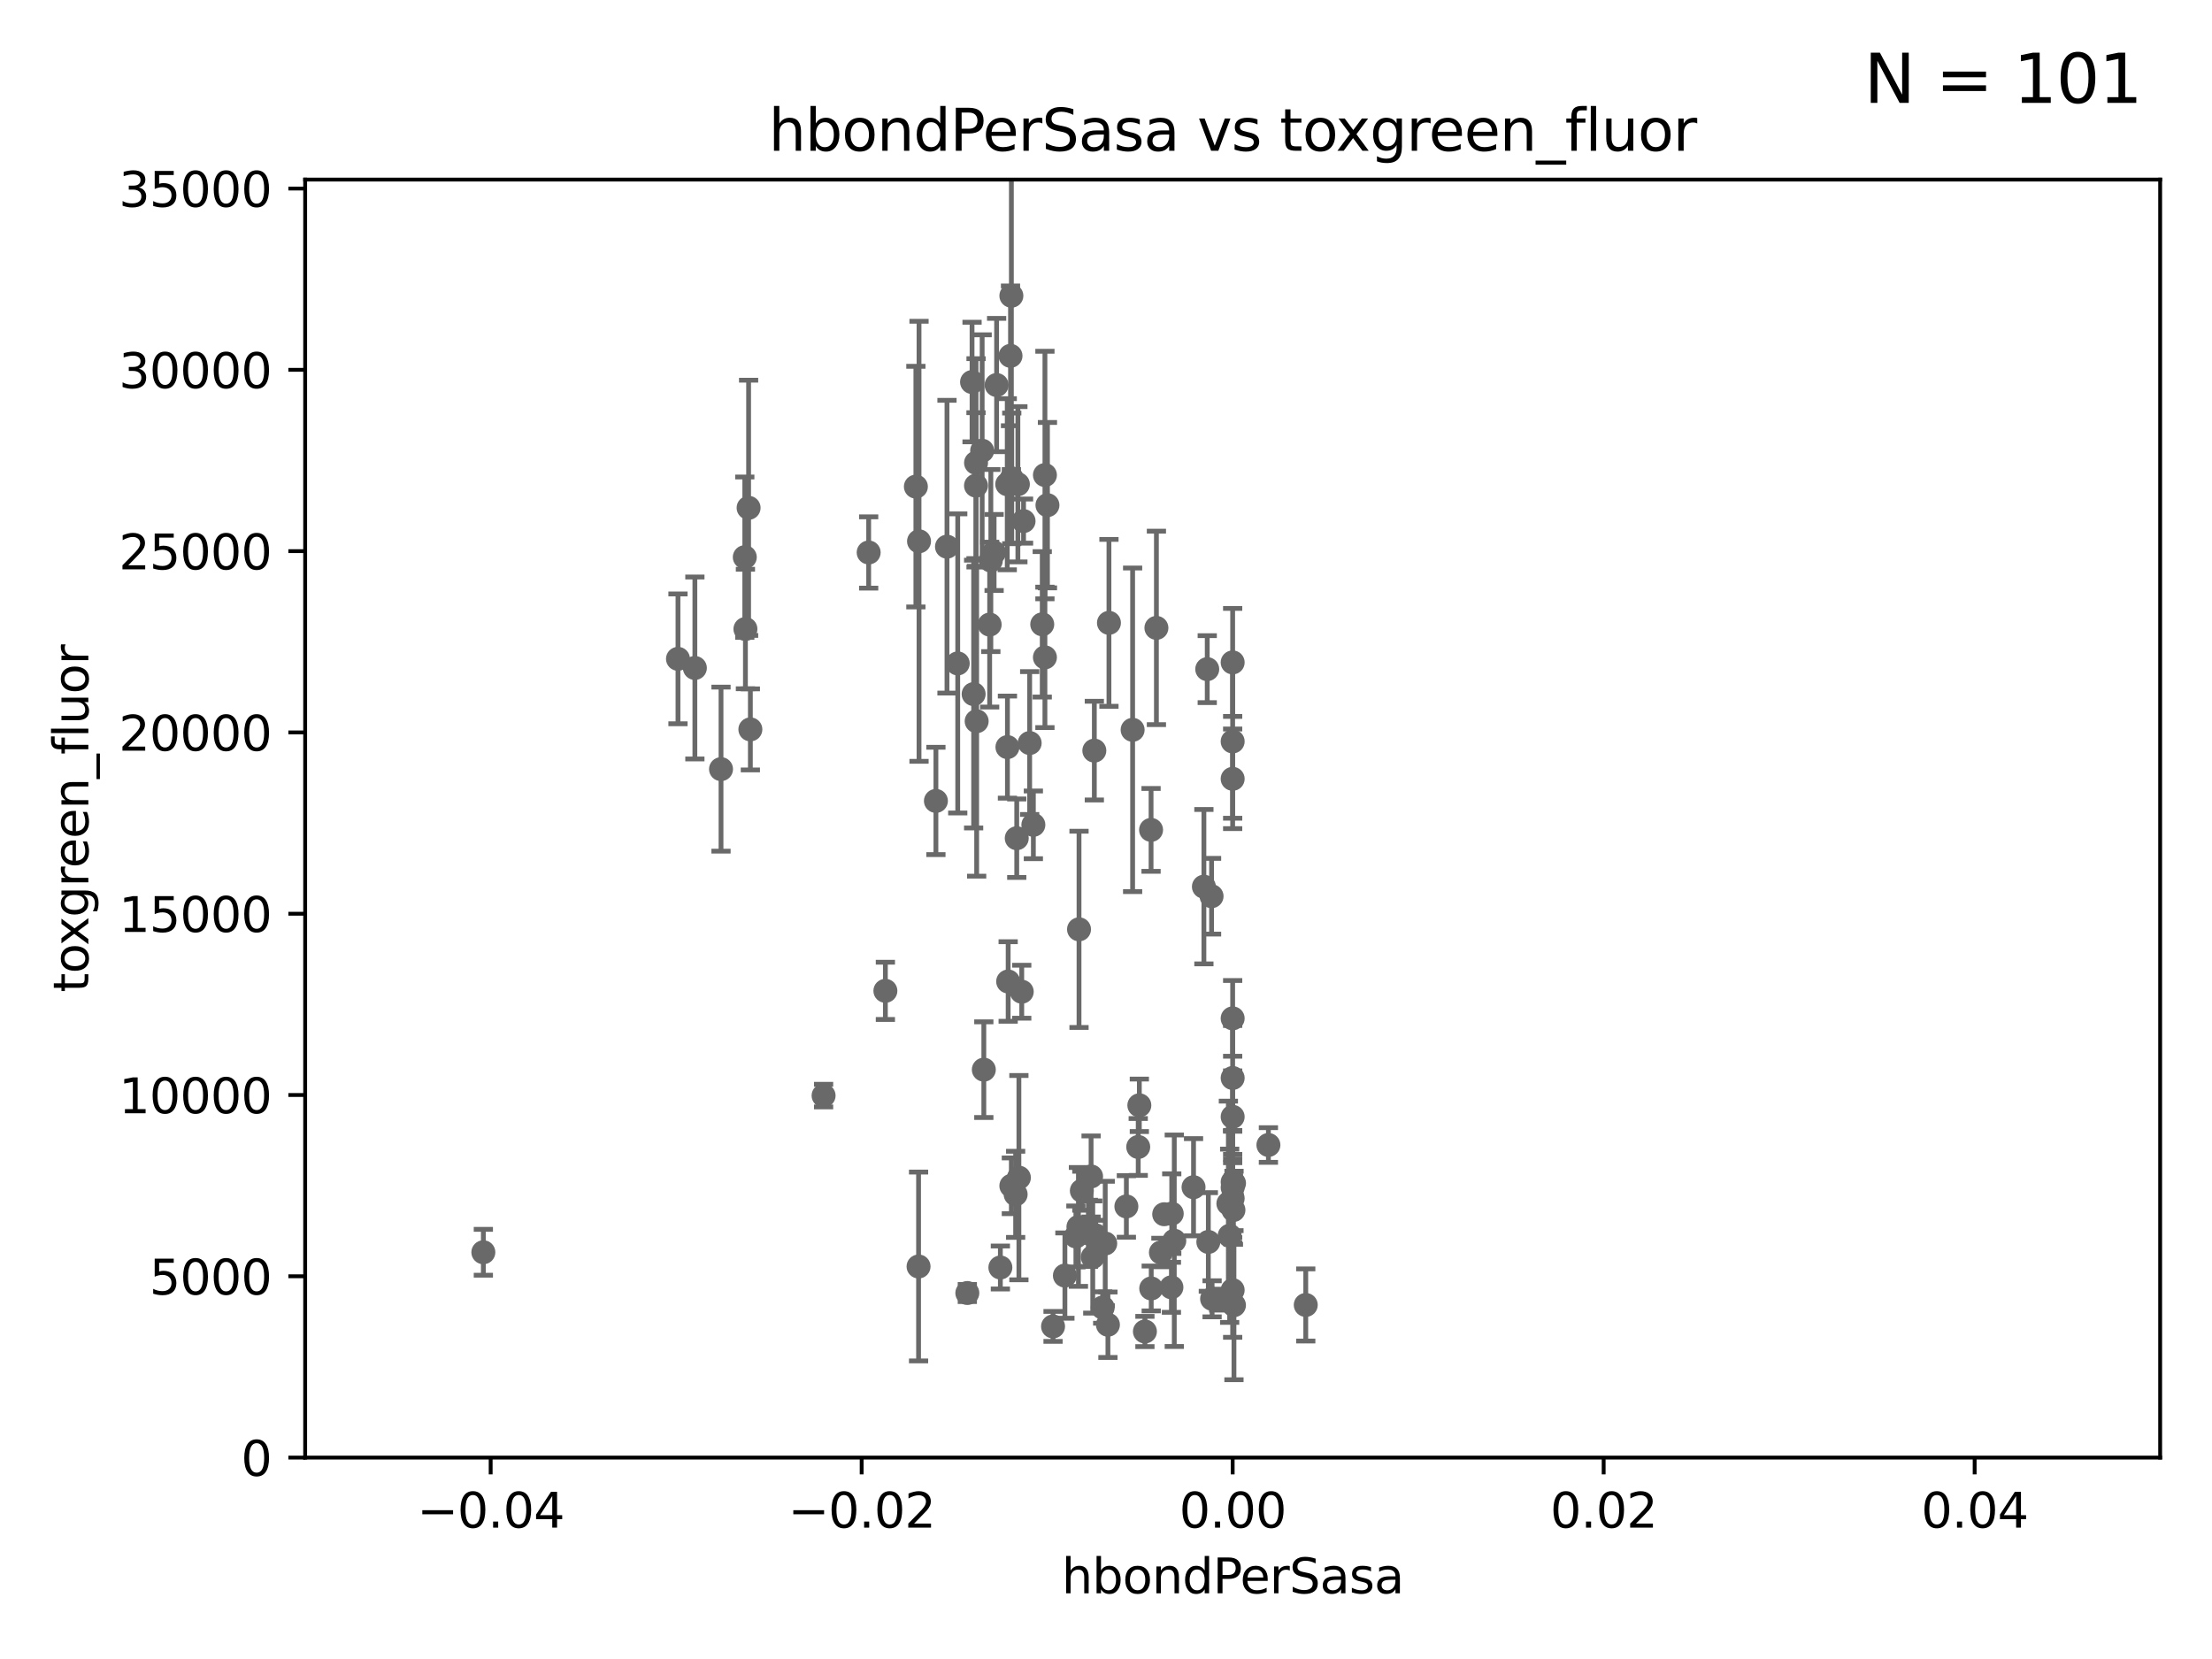 <?xml version="1.0" encoding="utf-8" standalone="no"?>
<!DOCTYPE svg PUBLIC "-//W3C//DTD SVG 1.1//EN"
  "http://www.w3.org/Graphics/SVG/1.1/DTD/svg11.dtd">
<svg xmlns:xlink="http://www.w3.org/1999/xlink" width="460.8pt" height="345.6pt" viewBox="0 0 460.8 345.6" xmlns="http://www.w3.org/2000/svg" version="1.1">
 <defs>
  <style type="text/css">*{stroke-linejoin: round; stroke-linecap: butt}</style>
 </defs>
 <g id="figure_1">
  <g id="patch_1">
   <path d="M 0 345.6 
L 460.8 345.6 
L 460.8 0 
L 0 0 
z
" style="fill: #ffffff"/>
  </g>
  <g id="axes_1">
   <g id="patch_2">
    <path d="M 63.571 303.64 
L 450 303.64 
L 450 37.411 
L 63.571 37.411 
z
" style="fill: #ffffff"/>
   </g>
   <g id="PathCollection_1">
    <defs>
     <path id="m8ea2b06a8d" d="M 0 1.118 
C 0.297 1.118 0.581 1 0.791 0.791 
C 1 0.581 1.118 0.297 1.118 0 
C 1.118 -0.297 1 -0.581 0.791 -0.791 
C 0.581 -1 0.297 -1.118 0 -1.118 
C -0.297 -1.118 -0.581 -1 -0.791 -0.791 
C -1 -0.581 -1.118 -0.297 -1.118 0 
C -1.118 0.297 -1 0.581 -0.791 0.791 
C -0.581 1 -0.297 1.118 0 1.118 
z
" style="stroke: #696969"/>
    </defs>
    <g clip-path="url(#peaf2968c06)">
     <use xlink:href="#m8ea2b06a8d" x="207.091" y="115.09" style="fill: #696969; stroke: #696969"/>
     <use xlink:href="#m8ea2b06a8d" x="203.457" y="150.246" style="fill: #696969; stroke: #696969"/>
     <use xlink:href="#m8ea2b06a8d" x="237.113" y="238.934" style="fill: #696969; stroke: #696969"/>
     <use xlink:href="#m8ea2b06a8d" x="191.354" y="263.833" style="fill: #696969; stroke: #696969"/>
     <use xlink:href="#m8ea2b06a8d" x="204.948" y="222.83" style="fill: #696969; stroke: #696969"/>
     <use xlink:href="#m8ea2b06a8d" x="229.709" y="272.382" style="fill: #696969; stroke: #696969"/>
     <use xlink:href="#m8ea2b06a8d" x="253.875" y="270.746" style="fill: #696969; stroke: #696969"/>
     <use xlink:href="#m8ea2b06a8d" x="234.644" y="251.323" style="fill: #696969; stroke: #696969"/>
     <use xlink:href="#m8ea2b06a8d" x="238.508" y="277.375" style="fill: #696969; stroke: #696969"/>
     <use xlink:href="#m8ea2b06a8d" x="244.027" y="268.169" style="fill: #696969; stroke: #696969"/>
     <use xlink:href="#m8ea2b06a8d" x="256.786" y="247.376" style="fill: #696969; stroke: #696969"/>
     <use xlink:href="#m8ea2b06a8d" x="256.948" y="252.069" style="fill: #696969; stroke: #696969"/>
     <use xlink:href="#m8ea2b06a8d" x="224.78" y="193.597" style="fill: #696969; stroke: #696969"/>
     <use xlink:href="#m8ea2b06a8d" x="252.503" y="270.567" style="fill: #696969; stroke: #696969"/>
     <use xlink:href="#m8ea2b06a8d" x="244.625" y="258.47" style="fill: #696969; stroke: #696969"/>
     <use xlink:href="#m8ea2b06a8d" x="237.346" y="230.255" style="fill: #696969; stroke: #696969"/>
     <use xlink:href="#m8ea2b06a8d" x="208.395" y="264.042" style="fill: #696969; stroke: #696969"/>
     <use xlink:href="#m8ea2b06a8d" x="256.786" y="137.993" style="fill: #696969; stroke: #696969"/>
     <use xlink:href="#m8ea2b06a8d" x="228.261" y="257.342" style="fill: #696969; stroke: #696969"/>
     <use xlink:href="#m8ea2b06a8d" x="230.238" y="259.045" style="fill: #696969; stroke: #696969"/>
     <use xlink:href="#m8ea2b06a8d" x="242.524" y="252.947" style="fill: #696969; stroke: #696969"/>
     <use xlink:href="#m8ea2b06a8d" x="141.236" y="137.251" style="fill: #696969; stroke: #696969"/>
     <use xlink:href="#m8ea2b06a8d" x="211.576" y="248.804" style="fill: #696969; stroke: #696969"/>
     <use xlink:href="#m8ea2b06a8d" x="251.49" y="139.395" style="fill: #696969; stroke: #696969"/>
     <use xlink:href="#m8ea2b06a8d" x="227.293" y="245.077" style="fill: #696969; stroke: #696969"/>
     <use xlink:href="#m8ea2b06a8d" x="244.095" y="252.825" style="fill: #696969; stroke: #696969"/>
     <use xlink:href="#m8ea2b06a8d" x="201.512" y="269.359" style="fill: #696969; stroke: #696969"/>
     <use xlink:href="#m8ea2b06a8d" x="194.968" y="166.847" style="fill: #696969; stroke: #696969"/>
     <use xlink:href="#m8ea2b06a8d" x="144.756" y="139.15" style="fill: #696969; stroke: #696969"/>
     <use xlink:href="#m8ea2b06a8d" x="215.269" y="171.827" style="fill: #696969; stroke: #696969"/>
     <use xlink:href="#m8ea2b06a8d" x="204.6" y="93.895" style="fill: #696969; stroke: #696969"/>
     <use xlink:href="#m8ea2b06a8d" x="221.839" y="265.728" style="fill: #696969; stroke: #696969"/>
     <use xlink:href="#m8ea2b06a8d" x="230.801" y="275.967" style="fill: #696969; stroke: #696969"/>
     <use xlink:href="#m8ea2b06a8d" x="256.786" y="162.243" style="fill: #696969; stroke: #696969"/>
     <use xlink:href="#m8ea2b06a8d" x="171.569" y="228.234" style="fill: #696969; stroke: #696969"/>
     <use xlink:href="#m8ea2b06a8d" x="257.069" y="246.485" style="fill: #696969; stroke: #696969"/>
     <use xlink:href="#m8ea2b06a8d" x="248.636" y="247.319" style="fill: #696969; stroke: #696969"/>
     <use xlink:href="#m8ea2b06a8d" x="256.786" y="246.235" style="fill: #696969; stroke: #696969"/>
     <use xlink:href="#m8ea2b06a8d" x="239.788" y="172.883" style="fill: #696969; stroke: #696969"/>
     <use xlink:href="#m8ea2b06a8d" x="251.718" y="258.72" style="fill: #696969; stroke: #696969"/>
     <use xlink:href="#m8ea2b06a8d" x="256.786" y="232.65" style="fill: #696969; stroke: #696969"/>
     <use xlink:href="#m8ea2b06a8d" x="231.015" y="129.752" style="fill: #696969; stroke: #696969"/>
     <use xlink:href="#m8ea2b06a8d" x="227.642" y="261.862" style="fill: #696969; stroke: #696969"/>
     <use xlink:href="#m8ea2b06a8d" x="272.013" y="271.847" style="fill: #696969; stroke: #696969"/>
     <use xlink:href="#m8ea2b06a8d" x="218.205" y="105.234" style="fill: #696969; stroke: #696969"/>
     <use xlink:href="#m8ea2b06a8d" x="239.822" y="268.409" style="fill: #696969; stroke: #696969"/>
     <use xlink:href="#m8ea2b06a8d" x="235.946" y="152.035" style="fill: #696969; stroke: #696969"/>
     <use xlink:href="#m8ea2b06a8d" x="256.786" y="154.457" style="fill: #696969; stroke: #696969"/>
     <use xlink:href="#m8ea2b06a8d" x="256.786" y="224.561" style="fill: #696969; stroke: #696969"/>
     <use xlink:href="#m8ea2b06a8d" x="226.725" y="256.929" style="fill: #696969; stroke: #696969"/>
     <use xlink:href="#m8ea2b06a8d" x="257.056" y="271.896" style="fill: #696969; stroke: #696969"/>
     <use xlink:href="#m8ea2b06a8d" x="240.902" y="130.801" style="fill: #696969; stroke: #696969"/>
     <use xlink:href="#m8ea2b06a8d" x="225.369" y="248.058" style="fill: #696969; stroke: #696969"/>
     <use xlink:href="#m8ea2b06a8d" x="252.392" y="186.7" style="fill: #696969; stroke: #696969"/>
     <use xlink:href="#m8ea2b06a8d" x="224.129" y="257.576" style="fill: #696969; stroke: #696969"/>
     <use xlink:href="#m8ea2b06a8d" x="250.795" y="184.712" style="fill: #696969; stroke: #696969"/>
     <use xlink:href="#m8ea2b06a8d" x="256.786" y="268.756" style="fill: #696969; stroke: #696969"/>
     <use xlink:href="#m8ea2b06a8d" x="227.97" y="156.366" style="fill: #696969; stroke: #696969"/>
     <use xlink:href="#m8ea2b06a8d" x="255.894" y="250.721" style="fill: #696969; stroke: #696969"/>
     <use xlink:href="#m8ea2b06a8d" x="256.786" y="212.147" style="fill: #696969; stroke: #696969"/>
     <use xlink:href="#m8ea2b06a8d" x="224.656" y="255.591" style="fill: #696969; stroke: #696969"/>
     <use xlink:href="#m8ea2b06a8d" x="256.159" y="257.429" style="fill: #696969; stroke: #696969"/>
     <use xlink:href="#m8ea2b06a8d" x="210.682" y="247.024" style="fill: #696969; stroke: #696969"/>
     <use xlink:href="#m8ea2b06a8d" x="256.786" y="249.638" style="fill: #696969; stroke: #696969"/>
     <use xlink:href="#m8ea2b06a8d" x="155.154" y="116.067" style="fill: #696969; stroke: #696969"/>
     <use xlink:href="#m8ea2b06a8d" x="191.45" y="112.761" style="fill: #696969; stroke: #696969"/>
     <use xlink:href="#m8ea2b06a8d" x="202.826" y="144.591" style="fill: #696969; stroke: #696969"/>
     <use xlink:href="#m8ea2b06a8d" x="210.768" y="99.654" style="fill: #696969; stroke: #696969"/>
     <use xlink:href="#m8ea2b06a8d" x="202.496" y="79.585" style="fill: #696969; stroke: #696969"/>
     <use xlink:href="#m8ea2b06a8d" x="209.828" y="100.872" style="fill: #696969; stroke: #696969"/>
     <use xlink:href="#m8ea2b06a8d" x="217.118" y="130.059" style="fill: #696969; stroke: #696969"/>
     <use xlink:href="#m8ea2b06a8d" x="206.164" y="130.114" style="fill: #696969; stroke: #696969"/>
     <use xlink:href="#m8ea2b06a8d" x="209.868" y="155.635" style="fill: #696969; stroke: #696969"/>
     <use xlink:href="#m8ea2b06a8d" x="213.226" y="108.552" style="fill: #696969; stroke: #696969"/>
     <use xlink:href="#m8ea2b06a8d" x="212.848" y="206.592" style="fill: #696969; stroke: #696969"/>
     <use xlink:href="#m8ea2b06a8d" x="241.838" y="260.914" style="fill: #696969; stroke: #696969"/>
     <use xlink:href="#m8ea2b06a8d" x="264.233" y="238.523" style="fill: #696969; stroke: #696969"/>
     <use xlink:href="#m8ea2b06a8d" x="217.678" y="98.96" style="fill: #696969; stroke: #696969"/>
     <use xlink:href="#m8ea2b06a8d" x="155.948" y="105.788" style="fill: #696969; stroke: #696969"/>
     <use xlink:href="#m8ea2b06a8d" x="214.498" y="154.79" style="fill: #696969; stroke: #696969"/>
     <use xlink:href="#m8ea2b06a8d" x="212.255" y="245.325" style="fill: #696969; stroke: #696969"/>
     <use xlink:href="#m8ea2b06a8d" x="219.368" y="276.318" style="fill: #696969; stroke: #696969"/>
     <use xlink:href="#m8ea2b06a8d" x="210.018" y="204.462" style="fill: #696969; stroke: #696969"/>
     <use xlink:href="#m8ea2b06a8d" x="212.043" y="100.88" style="fill: #696969; stroke: #696969"/>
     <use xlink:href="#m8ea2b06a8d" x="184.442" y="206.41" style="fill: #696969; stroke: #696969"/>
     <use xlink:href="#m8ea2b06a8d" x="197.274" y="113.883" style="fill: #696969; stroke: #696969"/>
     <use xlink:href="#m8ea2b06a8d" x="206.411" y="116.772" style="fill: #696969; stroke: #696969"/>
     <use xlink:href="#m8ea2b06a8d" x="203.329" y="96.415" style="fill: #696969; stroke: #696969"/>
     <use xlink:href="#m8ea2b06a8d" x="156.315" y="151.945" style="fill: #696969; stroke: #696969"/>
     <use xlink:href="#m8ea2b06a8d" x="180.96" y="115.091" style="fill: #696969; stroke: #696969"/>
     <use xlink:href="#m8ea2b06a8d" x="100.691" y="260.87" style="fill: #696969; stroke: #696969"/>
     <use xlink:href="#m8ea2b06a8d" x="199.515" y="138.203" style="fill: #696969; stroke: #696969"/>
     <use xlink:href="#m8ea2b06a8d" x="155.286" y="131.033" style="fill: #696969; stroke: #696969"/>
     <use xlink:href="#m8ea2b06a8d" x="211.807" y="174.616" style="fill: #696969; stroke: #696969"/>
     <use xlink:href="#m8ea2b06a8d" x="207.613" y="80.209" style="fill: #696969; stroke: #696969"/>
     <use xlink:href="#m8ea2b06a8d" x="203.319" y="101.166" style="fill: #696969; stroke: #696969"/>
     <use xlink:href="#m8ea2b06a8d" x="210.688" y="61.614" style="fill: #696969; stroke: #696969"/>
     <use xlink:href="#m8ea2b06a8d" x="210.508" y="74.129" style="fill: #696969; stroke: #696969"/>
     <use xlink:href="#m8ea2b06a8d" x="150.202" y="160.224" style="fill: #696969; stroke: #696969"/>
     <use xlink:href="#m8ea2b06a8d" x="190.794" y="101.372" style="fill: #696969; stroke: #696969"/>
     <use xlink:href="#m8ea2b06a8d" x="217.677" y="136.942" style="fill: #696969; stroke: #696969"/>
    </g>
   </g>
   <g id="matplotlib.axis_1">
    <g id="xtick_1">
     <g id="line2d_1">
      <defs>
       <path id="mf721ec5b75" d="M 0 0 
L 0 3.5 
" style="stroke: #000000; stroke-width: 0.8"/>
      </defs>
      <g>
       <use xlink:href="#mf721ec5b75" x="102.214" y="303.64" style="stroke: #000000; stroke-width: 0.8"/>
      </g>
     </g>
     <g id="text_1">
      <!-- −0.04 -->
      <g transform="translate(86.891 318.238)scale(0.1 -0.1)">
       <defs>
        <path id="DejaVuSans-2212" d="M 678 2272 
L 4684 2272 
L 4684 1741 
L 678 1741 
L 678 2272 
z
" transform="scale(0.016)"/>
        <path id="DejaVuSans-30" d="M 2034 4250 
Q 1547 4250 1301 3770 
Q 1056 3291 1056 2328 
Q 1056 1369 1301 889 
Q 1547 409 2034 409 
Q 2525 409 2770 889 
Q 3016 1369 3016 2328 
Q 3016 3291 2770 3770 
Q 2525 4250 2034 4250 
z
M 2034 4750 
Q 2819 4750 3233 4129 
Q 3647 3509 3647 2328 
Q 3647 1150 3233 529 
Q 2819 -91 2034 -91 
Q 1250 -91 836 529 
Q 422 1150 422 2328 
Q 422 3509 836 4129 
Q 1250 4750 2034 4750 
z
" transform="scale(0.016)"/>
        <path id="DejaVuSans-2e" d="M 684 794 
L 1344 794 
L 1344 0 
L 684 0 
L 684 794 
z
" transform="scale(0.016)"/>
        <path id="DejaVuSans-34" d="M 2419 4116 
L 825 1625 
L 2419 1625 
L 2419 4116 
z
M 2253 4666 
L 3047 4666 
L 3047 1625 
L 3713 1625 
L 3713 1100 
L 3047 1100 
L 3047 0 
L 2419 0 
L 2419 1100 
L 313 1100 
L 313 1709 
L 2253 4666 
z
" transform="scale(0.016)"/>
       </defs>
       <use xlink:href="#DejaVuSans-2212"/>
       <use xlink:href="#DejaVuSans-30" x="83.789"/>
       <use xlink:href="#DejaVuSans-2e" x="147.412"/>
       <use xlink:href="#DejaVuSans-30" x="179.199"/>
       <use xlink:href="#DejaVuSans-34" x="242.822"/>
      </g>
     </g>
    </g>
    <g id="xtick_2">
     <g id="line2d_2">
      <g>
       <use xlink:href="#mf721ec5b75" x="179.5" y="303.64" style="stroke: #000000; stroke-width: 0.8"/>
      </g>
     </g>
     <g id="text_2">
      <!-- −0.02 -->
      <g transform="translate(164.177 318.238)scale(0.1 -0.1)">
       <defs>
        <path id="DejaVuSans-32" d="M 1228 531 
L 3431 531 
L 3431 0 
L 469 0 
L 469 531 
Q 828 903 1448 1529 
Q 2069 2156 2228 2338 
Q 2531 2678 2651 2914 
Q 2772 3150 2772 3378 
Q 2772 3750 2511 3984 
Q 2250 4219 1831 4219 
Q 1534 4219 1204 4116 
Q 875 4013 500 3803 
L 500 4441 
Q 881 4594 1212 4672 
Q 1544 4750 1819 4750 
Q 2544 4750 2975 4387 
Q 3406 4025 3406 3419 
Q 3406 3131 3298 2873 
Q 3191 2616 2906 2266 
Q 2828 2175 2409 1742 
Q 1991 1309 1228 531 
z
" transform="scale(0.016)"/>
       </defs>
       <use xlink:href="#DejaVuSans-2212"/>
       <use xlink:href="#DejaVuSans-30" x="83.789"/>
       <use xlink:href="#DejaVuSans-2e" x="147.412"/>
       <use xlink:href="#DejaVuSans-30" x="179.199"/>
       <use xlink:href="#DejaVuSans-32" x="242.822"/>
      </g>
     </g>
    </g>
    <g id="xtick_3">
     <g id="line2d_3">
      <g>
       <use xlink:href="#mf721ec5b75" x="256.786" y="303.64" style="stroke: #000000; stroke-width: 0.8"/>
      </g>
     </g>
     <g id="text_3">
      <!-- 0.00 -->
      <g transform="translate(245.653 318.238)scale(0.1 -0.1)">
       <use xlink:href="#DejaVuSans-30"/>
       <use xlink:href="#DejaVuSans-2e" x="63.623"/>
       <use xlink:href="#DejaVuSans-30" x="95.41"/>
       <use xlink:href="#DejaVuSans-30" x="159.033"/>
      </g>
     </g>
    </g>
    <g id="xtick_4">
     <g id="line2d_4">
      <g>
       <use xlink:href="#mf721ec5b75" x="334.071" y="303.64" style="stroke: #000000; stroke-width: 0.8"/>
      </g>
     </g>
     <g id="text_4">
      <!-- 0.02 -->
      <g transform="translate(322.939 318.238)scale(0.1 -0.1)">
       <use xlink:href="#DejaVuSans-30"/>
       <use xlink:href="#DejaVuSans-2e" x="63.623"/>
       <use xlink:href="#DejaVuSans-30" x="95.41"/>
       <use xlink:href="#DejaVuSans-32" x="159.033"/>
      </g>
     </g>
    </g>
    <g id="xtick_5">
     <g id="line2d_5">
      <g>
       <use xlink:href="#mf721ec5b75" x="411.357" y="303.64" style="stroke: #000000; stroke-width: 0.8"/>
      </g>
     </g>
     <g id="text_5">
      <!-- 0.04 -->
      <g transform="translate(400.224 318.238)scale(0.1 -0.1)">
       <use xlink:href="#DejaVuSans-30"/>
       <use xlink:href="#DejaVuSans-2e" x="63.623"/>
       <use xlink:href="#DejaVuSans-30" x="95.41"/>
       <use xlink:href="#DejaVuSans-34" x="159.033"/>
      </g>
     </g>
    </g>
    <g id="text_6">
     <!-- hbondPerSasa -->
     <g transform="translate(221.168 331.917)scale(0.1 -0.1)">
      <defs>
       <path id="DejaVuSans-68" d="M 3513 2113 
L 3513 0 
L 2938 0 
L 2938 2094 
Q 2938 2591 2744 2837 
Q 2550 3084 2163 3084 
Q 1697 3084 1428 2787 
Q 1159 2491 1159 1978 
L 1159 0 
L 581 0 
L 581 4863 
L 1159 4863 
L 1159 2956 
Q 1366 3272 1645 3428 
Q 1925 3584 2291 3584 
Q 2894 3584 3203 3211 
Q 3513 2838 3513 2113 
z
" transform="scale(0.016)"/>
       <path id="DejaVuSans-62" d="M 3116 1747 
Q 3116 2381 2855 2742 
Q 2594 3103 2138 3103 
Q 1681 3103 1420 2742 
Q 1159 2381 1159 1747 
Q 1159 1113 1420 752 
Q 1681 391 2138 391 
Q 2594 391 2855 752 
Q 3116 1113 3116 1747 
z
M 1159 2969 
Q 1341 3281 1617 3432 
Q 1894 3584 2278 3584 
Q 2916 3584 3314 3078 
Q 3713 2572 3713 1747 
Q 3713 922 3314 415 
Q 2916 -91 2278 -91 
Q 1894 -91 1617 61 
Q 1341 213 1159 525 
L 1159 0 
L 581 0 
L 581 4863 
L 1159 4863 
L 1159 2969 
z
" transform="scale(0.016)"/>
       <path id="DejaVuSans-6f" d="M 1959 3097 
Q 1497 3097 1228 2736 
Q 959 2375 959 1747 
Q 959 1119 1226 758 
Q 1494 397 1959 397 
Q 2419 397 2687 759 
Q 2956 1122 2956 1747 
Q 2956 2369 2687 2733 
Q 2419 3097 1959 3097 
z
M 1959 3584 
Q 2709 3584 3137 3096 
Q 3566 2609 3566 1747 
Q 3566 888 3137 398 
Q 2709 -91 1959 -91 
Q 1206 -91 779 398 
Q 353 888 353 1747 
Q 353 2609 779 3096 
Q 1206 3584 1959 3584 
z
" transform="scale(0.016)"/>
       <path id="DejaVuSans-6e" d="M 3513 2113 
L 3513 0 
L 2938 0 
L 2938 2094 
Q 2938 2591 2744 2837 
Q 2550 3084 2163 3084 
Q 1697 3084 1428 2787 
Q 1159 2491 1159 1978 
L 1159 0 
L 581 0 
L 581 3500 
L 1159 3500 
L 1159 2956 
Q 1366 3272 1645 3428 
Q 1925 3584 2291 3584 
Q 2894 3584 3203 3211 
Q 3513 2838 3513 2113 
z
" transform="scale(0.016)"/>
       <path id="DejaVuSans-64" d="M 2906 2969 
L 2906 4863 
L 3481 4863 
L 3481 0 
L 2906 0 
L 2906 525 
Q 2725 213 2448 61 
Q 2172 -91 1784 -91 
Q 1150 -91 751 415 
Q 353 922 353 1747 
Q 353 2572 751 3078 
Q 1150 3584 1784 3584 
Q 2172 3584 2448 3432 
Q 2725 3281 2906 2969 
z
M 947 1747 
Q 947 1113 1208 752 
Q 1469 391 1925 391 
Q 2381 391 2643 752 
Q 2906 1113 2906 1747 
Q 2906 2381 2643 2742 
Q 2381 3103 1925 3103 
Q 1469 3103 1208 2742 
Q 947 2381 947 1747 
z
" transform="scale(0.016)"/>
       <path id="DejaVuSans-50" d="M 1259 4147 
L 1259 2394 
L 2053 2394 
Q 2494 2394 2734 2622 
Q 2975 2850 2975 3272 
Q 2975 3691 2734 3919 
Q 2494 4147 2053 4147 
L 1259 4147 
z
M 628 4666 
L 2053 4666 
Q 2838 4666 3239 4311 
Q 3641 3956 3641 3272 
Q 3641 2581 3239 2228 
Q 2838 1875 2053 1875 
L 1259 1875 
L 1259 0 
L 628 0 
L 628 4666 
z
" transform="scale(0.016)"/>
       <path id="DejaVuSans-65" d="M 3597 1894 
L 3597 1613 
L 953 1613 
Q 991 1019 1311 708 
Q 1631 397 2203 397 
Q 2534 397 2845 478 
Q 3156 559 3463 722 
L 3463 178 
Q 3153 47 2828 -22 
Q 2503 -91 2169 -91 
Q 1331 -91 842 396 
Q 353 884 353 1716 
Q 353 2575 817 3079 
Q 1281 3584 2069 3584 
Q 2775 3584 3186 3129 
Q 3597 2675 3597 1894 
z
M 3022 2063 
Q 3016 2534 2758 2815 
Q 2500 3097 2075 3097 
Q 1594 3097 1305 2825 
Q 1016 2553 972 2059 
L 3022 2063 
z
" transform="scale(0.016)"/>
       <path id="DejaVuSans-72" d="M 2631 2963 
Q 2534 3019 2420 3045 
Q 2306 3072 2169 3072 
Q 1681 3072 1420 2755 
Q 1159 2438 1159 1844 
L 1159 0 
L 581 0 
L 581 3500 
L 1159 3500 
L 1159 2956 
Q 1341 3275 1631 3429 
Q 1922 3584 2338 3584 
Q 2397 3584 2469 3576 
Q 2541 3569 2628 3553 
L 2631 2963 
z
" transform="scale(0.016)"/>
       <path id="DejaVuSans-53" d="M 3425 4513 
L 3425 3897 
Q 3066 4069 2747 4153 
Q 2428 4238 2131 4238 
Q 1616 4238 1336 4038 
Q 1056 3838 1056 3469 
Q 1056 3159 1242 3001 
Q 1428 2844 1947 2747 
L 2328 2669 
Q 3034 2534 3370 2195 
Q 3706 1856 3706 1288 
Q 3706 609 3251 259 
Q 2797 -91 1919 -91 
Q 1588 -91 1214 -16 
Q 841 59 441 206 
L 441 856 
Q 825 641 1194 531 
Q 1563 422 1919 422 
Q 2459 422 2753 634 
Q 3047 847 3047 1241 
Q 3047 1584 2836 1778 
Q 2625 1972 2144 2069 
L 1759 2144 
Q 1053 2284 737 2584 
Q 422 2884 422 3419 
Q 422 4038 858 4394 
Q 1294 4750 2059 4750 
Q 2388 4750 2728 4690 
Q 3069 4631 3425 4513 
z
" transform="scale(0.016)"/>
       <path id="DejaVuSans-61" d="M 2194 1759 
Q 1497 1759 1228 1600 
Q 959 1441 959 1056 
Q 959 750 1161 570 
Q 1363 391 1709 391 
Q 2188 391 2477 730 
Q 2766 1069 2766 1631 
L 2766 1759 
L 2194 1759 
z
M 3341 1997 
L 3341 0 
L 2766 0 
L 2766 531 
Q 2569 213 2275 61 
Q 1981 -91 1556 -91 
Q 1019 -91 701 211 
Q 384 513 384 1019 
Q 384 1609 779 1909 
Q 1175 2209 1959 2209 
L 2766 2209 
L 2766 2266 
Q 2766 2663 2505 2880 
Q 2244 3097 1772 3097 
Q 1472 3097 1187 3025 
Q 903 2953 641 2809 
L 641 3341 
Q 956 3463 1253 3523 
Q 1550 3584 1831 3584 
Q 2591 3584 2966 3190 
Q 3341 2797 3341 1997 
z
" transform="scale(0.016)"/>
       <path id="DejaVuSans-73" d="M 2834 3397 
L 2834 2853 
Q 2591 2978 2328 3040 
Q 2066 3103 1784 3103 
Q 1356 3103 1142 2972 
Q 928 2841 928 2578 
Q 928 2378 1081 2264 
Q 1234 2150 1697 2047 
L 1894 2003 
Q 2506 1872 2764 1633 
Q 3022 1394 3022 966 
Q 3022 478 2636 193 
Q 2250 -91 1575 -91 
Q 1294 -91 989 -36 
Q 684 19 347 128 
L 347 722 
Q 666 556 975 473 
Q 1284 391 1588 391 
Q 1994 391 2212 530 
Q 2431 669 2431 922 
Q 2431 1156 2273 1281 
Q 2116 1406 1581 1522 
L 1381 1569 
Q 847 1681 609 1914 
Q 372 2147 372 2553 
Q 372 3047 722 3315 
Q 1072 3584 1716 3584 
Q 2034 3584 2315 3537 
Q 2597 3491 2834 3397 
z
" transform="scale(0.016)"/>
      </defs>
      <use xlink:href="#DejaVuSans-68"/>
      <use xlink:href="#DejaVuSans-62" x="63.379"/>
      <use xlink:href="#DejaVuSans-6f" x="126.855"/>
      <use xlink:href="#DejaVuSans-6e" x="188.037"/>
      <use xlink:href="#DejaVuSans-64" x="251.416"/>
      <use xlink:href="#DejaVuSans-50" x="314.893"/>
      <use xlink:href="#DejaVuSans-65" x="371.57"/>
      <use xlink:href="#DejaVuSans-72" x="433.094"/>
      <use xlink:href="#DejaVuSans-53" x="474.207"/>
      <use xlink:href="#DejaVuSans-61" x="537.684"/>
      <use xlink:href="#DejaVuSans-73" x="598.963"/>
      <use xlink:href="#DejaVuSans-61" x="651.062"/>
     </g>
    </g>
   </g>
   <g id="matplotlib.axis_2">
    <g id="ytick_1">
     <g id="line2d_6">
      <defs>
       <path id="mc6402bb9a5" d="M 0 0 
L -3.5 0 
" style="stroke: #000000; stroke-width: 0.8"/>
      </defs>
      <g>
       <use xlink:href="#mc6402bb9a5" x="63.571" y="303.64" style="stroke: #000000; stroke-width: 0.8"/>
      </g>
     </g>
     <g id="text_7">
      <!-- 0 -->
      <g transform="translate(50.209 307.439)scale(0.1 -0.1)">
       <use xlink:href="#DejaVuSans-30"/>
      </g>
     </g>
    </g>
    <g id="ytick_2">
     <g id="line2d_7">
      <g>
       <use xlink:href="#mc6402bb9a5" x="63.571" y="265.874" style="stroke: #000000; stroke-width: 0.8"/>
      </g>
     </g>
     <g id="text_8">
      <!-- 5000 -->
      <g transform="translate(31.121 269.673)scale(0.1 -0.1)">
       <defs>
        <path id="DejaVuSans-35" d="M 691 4666 
L 3169 4666 
L 3169 4134 
L 1269 4134 
L 1269 2991 
Q 1406 3038 1543 3061 
Q 1681 3084 1819 3084 
Q 2600 3084 3056 2656 
Q 3513 2228 3513 1497 
Q 3513 744 3044 326 
Q 2575 -91 1722 -91 
Q 1428 -91 1123 -41 
Q 819 9 494 109 
L 494 744 
Q 775 591 1075 516 
Q 1375 441 1709 441 
Q 2250 441 2565 725 
Q 2881 1009 2881 1497 
Q 2881 1984 2565 2268 
Q 2250 2553 1709 2553 
Q 1456 2553 1204 2497 
Q 953 2441 691 2322 
L 691 4666 
z
" transform="scale(0.016)"/>
       </defs>
       <use xlink:href="#DejaVuSans-35"/>
       <use xlink:href="#DejaVuSans-30" x="63.623"/>
       <use xlink:href="#DejaVuSans-30" x="127.246"/>
       <use xlink:href="#DejaVuSans-30" x="190.869"/>
      </g>
     </g>
    </g>
    <g id="ytick_3">
     <g id="line2d_8">
      <g>
       <use xlink:href="#mc6402bb9a5" x="63.571" y="228.108" style="stroke: #000000; stroke-width: 0.8"/>
      </g>
     </g>
     <g id="text_9">
      <!-- 10000 -->
      <g transform="translate(24.759 231.907)scale(0.1 -0.1)">
       <defs>
        <path id="DejaVuSans-31" d="M 794 531 
L 1825 531 
L 1825 4091 
L 703 3866 
L 703 4441 
L 1819 4666 
L 2450 4666 
L 2450 531 
L 3481 531 
L 3481 0 
L 794 0 
L 794 531 
z
" transform="scale(0.016)"/>
       </defs>
       <use xlink:href="#DejaVuSans-31"/>
       <use xlink:href="#DejaVuSans-30" x="63.623"/>
       <use xlink:href="#DejaVuSans-30" x="127.246"/>
       <use xlink:href="#DejaVuSans-30" x="190.869"/>
       <use xlink:href="#DejaVuSans-30" x="254.492"/>
      </g>
     </g>
    </g>
    <g id="ytick_4">
     <g id="line2d_9">
      <g>
       <use xlink:href="#mc6402bb9a5" x="63.571" y="190.342" style="stroke: #000000; stroke-width: 0.8"/>
      </g>
     </g>
     <g id="text_10">
      <!-- 15000 -->
      <g transform="translate(24.759 194.141)scale(0.1 -0.1)">
       <use xlink:href="#DejaVuSans-31"/>
       <use xlink:href="#DejaVuSans-35" x="63.623"/>
       <use xlink:href="#DejaVuSans-30" x="127.246"/>
       <use xlink:href="#DejaVuSans-30" x="190.869"/>
       <use xlink:href="#DejaVuSans-30" x="254.492"/>
      </g>
     </g>
    </g>
    <g id="ytick_5">
     <g id="line2d_10">
      <g>
       <use xlink:href="#mc6402bb9a5" x="63.571" y="152.576" style="stroke: #000000; stroke-width: 0.8"/>
      </g>
     </g>
     <g id="text_11">
      <!-- 20000 -->
      <g transform="translate(24.759 156.375)scale(0.1 -0.1)">
       <use xlink:href="#DejaVuSans-32"/>
       <use xlink:href="#DejaVuSans-30" x="63.623"/>
       <use xlink:href="#DejaVuSans-30" x="127.246"/>
       <use xlink:href="#DejaVuSans-30" x="190.869"/>
       <use xlink:href="#DejaVuSans-30" x="254.492"/>
      </g>
     </g>
    </g>
    <g id="ytick_6">
     <g id="line2d_11">
      <g>
       <use xlink:href="#mc6402bb9a5" x="63.571" y="114.81" style="stroke: #000000; stroke-width: 0.8"/>
      </g>
     </g>
     <g id="text_12">
      <!-- 25000 -->
      <g transform="translate(24.759 118.609)scale(0.1 -0.1)">
       <use xlink:href="#DejaVuSans-32"/>
       <use xlink:href="#DejaVuSans-35" x="63.623"/>
       <use xlink:href="#DejaVuSans-30" x="127.246"/>
       <use xlink:href="#DejaVuSans-30" x="190.869"/>
       <use xlink:href="#DejaVuSans-30" x="254.492"/>
      </g>
     </g>
    </g>
    <g id="ytick_7">
     <g id="line2d_12">
      <g>
       <use xlink:href="#mc6402bb9a5" x="63.571" y="77.044" style="stroke: #000000; stroke-width: 0.8"/>
      </g>
     </g>
     <g id="text_13">
      <!-- 30000 -->
      <g transform="translate(24.759 80.844)scale(0.1 -0.1)">
       <defs>
        <path id="DejaVuSans-33" d="M 2597 2516 
Q 3050 2419 3304 2112 
Q 3559 1806 3559 1356 
Q 3559 666 3084 287 
Q 2609 -91 1734 -91 
Q 1441 -91 1130 -33 
Q 819 25 488 141 
L 488 750 
Q 750 597 1062 519 
Q 1375 441 1716 441 
Q 2309 441 2620 675 
Q 2931 909 2931 1356 
Q 2931 1769 2642 2001 
Q 2353 2234 1838 2234 
L 1294 2234 
L 1294 2753 
L 1863 2753 
Q 2328 2753 2575 2939 
Q 2822 3125 2822 3475 
Q 2822 3834 2567 4026 
Q 2313 4219 1838 4219 
Q 1578 4219 1281 4162 
Q 984 4106 628 3988 
L 628 4550 
Q 988 4650 1302 4700 
Q 1616 4750 1894 4750 
Q 2613 4750 3031 4423 
Q 3450 4097 3450 3541 
Q 3450 3153 3228 2886 
Q 3006 2619 2597 2516 
z
" transform="scale(0.016)"/>
       </defs>
       <use xlink:href="#DejaVuSans-33"/>
       <use xlink:href="#DejaVuSans-30" x="63.623"/>
       <use xlink:href="#DejaVuSans-30" x="127.246"/>
       <use xlink:href="#DejaVuSans-30" x="190.869"/>
       <use xlink:href="#DejaVuSans-30" x="254.492"/>
      </g>
     </g>
    </g>
    <g id="ytick_8">
     <g id="line2d_13">
      <g>
       <use xlink:href="#mc6402bb9a5" x="63.571" y="39.278" style="stroke: #000000; stroke-width: 0.8"/>
      </g>
     </g>
     <g id="text_14">
      <!-- 35000 -->
      <g transform="translate(24.759 43.078)scale(0.1 -0.1)">
       <use xlink:href="#DejaVuSans-33"/>
       <use xlink:href="#DejaVuSans-35" x="63.623"/>
       <use xlink:href="#DejaVuSans-30" x="127.246"/>
       <use xlink:href="#DejaVuSans-30" x="190.869"/>
       <use xlink:href="#DejaVuSans-30" x="254.492"/>
      </g>
     </g>
    </g>
    <g id="text_15">
     <!-- toxgreen_fluor -->
     <g transform="translate(18.401 206.72)rotate(-90)scale(0.1 -0.1)">
      <defs>
       <path id="DejaVuSans-74" d="M 1172 4494 
L 1172 3500 
L 2356 3500 
L 2356 3053 
L 1172 3053 
L 1172 1153 
Q 1172 725 1289 603 
Q 1406 481 1766 481 
L 2356 481 
L 2356 0 
L 1766 0 
Q 1100 0 847 248 
Q 594 497 594 1153 
L 594 3053 
L 172 3053 
L 172 3500 
L 594 3500 
L 594 4494 
L 1172 4494 
z
" transform="scale(0.016)"/>
       <path id="DejaVuSans-78" d="M 3513 3500 
L 2247 1797 
L 3578 0 
L 2900 0 
L 1881 1375 
L 863 0 
L 184 0 
L 1544 1831 
L 300 3500 
L 978 3500 
L 1906 2253 
L 2834 3500 
L 3513 3500 
z
" transform="scale(0.016)"/>
       <path id="DejaVuSans-67" d="M 2906 1791 
Q 2906 2416 2648 2759 
Q 2391 3103 1925 3103 
Q 1463 3103 1205 2759 
Q 947 2416 947 1791 
Q 947 1169 1205 825 
Q 1463 481 1925 481 
Q 2391 481 2648 825 
Q 2906 1169 2906 1791 
z
M 3481 434 
Q 3481 -459 3084 -895 
Q 2688 -1331 1869 -1331 
Q 1566 -1331 1297 -1286 
Q 1028 -1241 775 -1147 
L 775 -588 
Q 1028 -725 1275 -790 
Q 1522 -856 1778 -856 
Q 2344 -856 2625 -561 
Q 2906 -266 2906 331 
L 2906 616 
Q 2728 306 2450 153 
Q 2172 0 1784 0 
Q 1141 0 747 490 
Q 353 981 353 1791 
Q 353 2603 747 3093 
Q 1141 3584 1784 3584 
Q 2172 3584 2450 3431 
Q 2728 3278 2906 2969 
L 2906 3500 
L 3481 3500 
L 3481 434 
z
" transform="scale(0.016)"/>
       <path id="DejaVuSans-5f" d="M 3263 -1063 
L 3263 -1509 
L -63 -1509 
L -63 -1063 
L 3263 -1063 
z
" transform="scale(0.016)"/>
       <path id="DejaVuSans-66" d="M 2375 4863 
L 2375 4384 
L 1825 4384 
Q 1516 4384 1395 4259 
Q 1275 4134 1275 3809 
L 1275 3500 
L 2222 3500 
L 2222 3053 
L 1275 3053 
L 1275 0 
L 697 0 
L 697 3053 
L 147 3053 
L 147 3500 
L 697 3500 
L 697 3744 
Q 697 4328 969 4595 
Q 1241 4863 1831 4863 
L 2375 4863 
z
" transform="scale(0.016)"/>
       <path id="DejaVuSans-6c" d="M 603 4863 
L 1178 4863 
L 1178 0 
L 603 0 
L 603 4863 
z
" transform="scale(0.016)"/>
       <path id="DejaVuSans-75" d="M 544 1381 
L 544 3500 
L 1119 3500 
L 1119 1403 
Q 1119 906 1312 657 
Q 1506 409 1894 409 
Q 2359 409 2629 706 
Q 2900 1003 2900 1516 
L 2900 3500 
L 3475 3500 
L 3475 0 
L 2900 0 
L 2900 538 
Q 2691 219 2414 64 
Q 2138 -91 1772 -91 
Q 1169 -91 856 284 
Q 544 659 544 1381 
z
M 1991 3584 
L 1991 3584 
z
" transform="scale(0.016)"/>
      </defs>
      <use xlink:href="#DejaVuSans-74"/>
      <use xlink:href="#DejaVuSans-6f" x="39.209"/>
      <use xlink:href="#DejaVuSans-78" x="97.266"/>
      <use xlink:href="#DejaVuSans-67" x="156.445"/>
      <use xlink:href="#DejaVuSans-72" x="219.922"/>
      <use xlink:href="#DejaVuSans-65" x="258.785"/>
      <use xlink:href="#DejaVuSans-65" x="320.309"/>
      <use xlink:href="#DejaVuSans-6e" x="381.832"/>
      <use xlink:href="#DejaVuSans-5f" x="445.211"/>
      <use xlink:href="#DejaVuSans-66" x="495.211"/>
      <use xlink:href="#DejaVuSans-6c" x="530.416"/>
      <use xlink:href="#DejaVuSans-75" x="558.199"/>
      <use xlink:href="#DejaVuSans-6f" x="621.578"/>
      <use xlink:href="#DejaVuSans-72" x="682.76"/>
     </g>
    </g>
   </g>
   <g id="LineCollection_1">
    <path d="M 207.091 123.008 
L 207.091 107.171 
" clip-path="url(#peaf2968c06)" style="fill: none; stroke: #696969"/>
    <path d="M 203.457 182.519 
L 203.457 117.972 
" clip-path="url(#peaf2968c06)" style="fill: none; stroke: #696969"/>
    <path d="M 237.113 244.856 
L 237.113 233.012 
" clip-path="url(#peaf2968c06)" style="fill: none; stroke: #696969"/>
    <path d="M 191.354 283.505 
L 191.354 244.161 
" clip-path="url(#peaf2968c06)" style="fill: none; stroke: #696969"/>
    <path d="M 204.948 232.795 
L 204.948 212.864 
" clip-path="url(#peaf2968c06)" style="fill: none; stroke: #696969"/>
    <path d="M 229.709 275.653 
L 229.709 269.11 
" clip-path="url(#peaf2968c06)" style="fill: none; stroke: #696969"/>
    <path d="M 253.875 272.926 
L 253.875 268.567 
" clip-path="url(#peaf2968c06)" style="fill: none; stroke: #696969"/>
    <path d="M 234.644 257.736 
L 234.644 244.91 
" clip-path="url(#peaf2968c06)" style="fill: none; stroke: #696969"/>
    <path d="M 238.508 280.522 
L 238.508 274.227 
" clip-path="url(#peaf2968c06)" style="fill: none; stroke: #696969"/>
    <path d="M 244.027 273.375 
L 244.027 262.964 
" clip-path="url(#peaf2968c06)" style="fill: none; stroke: #696969"/>
    <path d="M 256.786 259.089 
L 256.786 235.664 
" clip-path="url(#peaf2968c06)" style="fill: none; stroke: #696969"/>
    <path d="M 256.948 259.223 
L 256.948 244.915 
" clip-path="url(#peaf2968c06)" style="fill: none; stroke: #696969"/>
    <path d="M 224.78 214.035 
L 224.78 173.16 
" clip-path="url(#peaf2968c06)" style="fill: none; stroke: #696969"/>
    <path d="M 252.503 274.323 
L 252.503 266.811 
" clip-path="url(#peaf2968c06)" style="fill: none; stroke: #696969"/>
    <path d="M 244.625 280.499 
L 244.625 236.441 
" clip-path="url(#peaf2968c06)" style="fill: none; stroke: #696969"/>
    <path d="M 237.346 235.721 
L 237.346 224.789 
" clip-path="url(#peaf2968c06)" style="fill: none; stroke: #696969"/>
    <path d="M 208.395 268.515 
L 208.395 259.569 
" clip-path="url(#peaf2968c06)" style="fill: none; stroke: #696969"/>
    <path d="M 256.786 149.246 
L 256.786 126.741 
" clip-path="url(#peaf2968c06)" style="fill: none; stroke: #696969"/>
    <path d="M 228.261 260.473 
L 228.261 254.211 
" clip-path="url(#peaf2968c06)" style="fill: none; stroke: #696969"/>
    <path d="M 230.238 272.002 
L 230.238 246.088 
" clip-path="url(#peaf2968c06)" style="fill: none; stroke: #696969"/>
    <path d="M 242.524 253.886 
L 242.524 252.007 
" clip-path="url(#peaf2968c06)" style="fill: none; stroke: #696969"/>
    <path d="M 141.236 150.773 
L 141.236 123.729 
" clip-path="url(#peaf2968c06)" style="fill: none; stroke: #696969"/>
    <path d="M 211.576 257.775 
L 211.576 239.834 
" clip-path="url(#peaf2968c06)" style="fill: none; stroke: #696969"/>
    <path d="M 251.49 146.369 
L 251.49 132.42 
" clip-path="url(#peaf2968c06)" style="fill: none; stroke: #696969"/>
    <path d="M 227.293 253.52 
L 227.293 236.635 
" clip-path="url(#peaf2968c06)" style="fill: none; stroke: #696969"/>
    <path d="M 244.095 261.12 
L 244.095 244.53 
" clip-path="url(#peaf2968c06)" style="fill: none; stroke: #696969"/>
    <path d="M 201.512 271.136 
L 201.512 267.583 
" clip-path="url(#peaf2968c06)" style="fill: none; stroke: #696969"/>
    <path d="M 194.968 178.027 
L 194.968 155.668 
" clip-path="url(#peaf2968c06)" style="fill: none; stroke: #696969"/>
    <path d="M 144.756 158.1 
L 144.756 120.201 
" clip-path="url(#peaf2968c06)" style="fill: none; stroke: #696969"/>
    <path d="M 215.269 178.879 
L 215.269 164.775 
" clip-path="url(#peaf2968c06)" style="fill: none; stroke: #696969"/>
    <path d="M 204.6 118.044 
L 204.6 69.747 
" clip-path="url(#peaf2968c06)" style="fill: none; stroke: #696969"/>
    <path d="M 221.839 274.614 
L 221.839 256.842 
" clip-path="url(#peaf2968c06)" style="fill: none; stroke: #696969"/>
    <path d="M 230.801 282.783 
L 230.801 269.152 
" clip-path="url(#peaf2968c06)" style="fill: none; stroke: #696969"/>
    <path d="M 256.786 172.618 
L 256.786 151.867 
" clip-path="url(#peaf2968c06)" style="fill: none; stroke: #696969"/>
    <path d="M 171.569 230.592 
L 171.569 225.876 
" clip-path="url(#peaf2968c06)" style="fill: none; stroke: #696969"/>
    <path d="M 257.069 248.986 
L 257.069 243.983 
" clip-path="url(#peaf2968c06)" style="fill: none; stroke: #696969"/>
    <path d="M 248.636 257.444 
L 248.636 237.194 
" clip-path="url(#peaf2968c06)" style="fill: none; stroke: #696969"/>
    <path d="M 256.786 251.981 
L 256.786 240.488 
" clip-path="url(#peaf2968c06)" style="fill: none; stroke: #696969"/>
    <path d="M 239.788 181.512 
L 239.788 164.255 
" clip-path="url(#peaf2968c06)" style="fill: none; stroke: #696969"/>
    <path d="M 251.718 268.99 
L 251.718 248.45 
" clip-path="url(#peaf2968c06)" style="fill: none; stroke: #696969"/>
    <path d="M 256.786 242.215 
L 256.786 223.086 
" clip-path="url(#peaf2968c06)" style="fill: none; stroke: #696969"/>
    <path d="M 231.015 147.136 
L 231.015 112.367 
" clip-path="url(#peaf2968c06)" style="fill: none; stroke: #696969"/>
    <path d="M 227.642 273.542 
L 227.642 250.181 
" clip-path="url(#peaf2968c06)" style="fill: none; stroke: #696969"/>
    <path d="M 272.013 279.359 
L 272.013 264.335 
" clip-path="url(#peaf2968c06)" style="fill: none; stroke: #696969"/>
    <path d="M 218.205 122.461 
L 218.205 88.007 
" clip-path="url(#peaf2968c06)" style="fill: none; stroke: #696969"/>
    <path d="M 239.822 273.079 
L 239.822 263.739 
" clip-path="url(#peaf2968c06)" style="fill: none; stroke: #696969"/>
    <path d="M 235.946 185.743 
L 235.946 118.327 
" clip-path="url(#peaf2968c06)" style="fill: none; stroke: #696969"/>
    <path d="M 256.786 170.456 
L 256.786 138.458 
" clip-path="url(#peaf2968c06)" style="fill: none; stroke: #696969"/>
    <path d="M 256.786 235.496 
L 256.786 213.627 
" clip-path="url(#peaf2968c06)" style="fill: none; stroke: #696969"/>
    <path d="M 226.725 263.824 
L 226.725 250.034 
" clip-path="url(#peaf2968c06)" style="fill: none; stroke: #696969"/>
    <path d="M 257.056 287.425 
L 257.056 256.366 
" clip-path="url(#peaf2968c06)" style="fill: none; stroke: #696969"/>
    <path d="M 240.902 150.951 
L 240.902 110.652 
" clip-path="url(#peaf2968c06)" style="fill: none; stroke: #696969"/>
    <path d="M 225.369 252.121 
L 225.369 243.994 
" clip-path="url(#peaf2968c06)" style="fill: none; stroke: #696969"/>
    <path d="M 252.392 194.587 
L 252.392 178.814 
" clip-path="url(#peaf2968c06)" style="fill: none; stroke: #696969"/>
    <path d="M 224.129 263.925 
L 224.129 251.227 
" clip-path="url(#peaf2968c06)" style="fill: none; stroke: #696969"/>
    <path d="M 250.795 200.794 
L 250.795 168.63 
" clip-path="url(#peaf2968c06)" style="fill: none; stroke: #696969"/>
    <path d="M 256.786 278.586 
L 256.786 258.925 
" clip-path="url(#peaf2968c06)" style="fill: none; stroke: #696969"/>
    <path d="M 227.97 166.65 
L 227.97 146.083 
" clip-path="url(#peaf2968c06)" style="fill: none; stroke: #696969"/>
    <path d="M 255.894 272.052 
L 255.894 229.39 
" clip-path="url(#peaf2968c06)" style="fill: none; stroke: #696969"/>
    <path d="M 256.786 220.035 
L 256.786 204.259 
" clip-path="url(#peaf2968c06)" style="fill: none; stroke: #696969"/>
    <path d="M 224.656 267.968 
L 224.656 243.214 
" clip-path="url(#peaf2968c06)" style="fill: none; stroke: #696969"/>
    <path d="M 256.159 275.478 
L 256.159 239.381 
" clip-path="url(#peaf2968c06)" style="fill: none; stroke: #696969"/>
    <path d="M 210.682 252.829 
L 210.682 241.22 
" clip-path="url(#peaf2968c06)" style="fill: none; stroke: #696969"/>
    <path d="M 256.786 257.818 
L 256.786 241.459 
" clip-path="url(#peaf2968c06)" style="fill: none; stroke: #696969"/>
    <path d="M 155.154 132.771 
L 155.154 99.364 
" clip-path="url(#peaf2968c06)" style="fill: none; stroke: #696969"/>
    <path d="M 191.45 158.597 
L 191.45 66.926 
" clip-path="url(#peaf2968c06)" style="fill: none; stroke: #696969"/>
    <path d="M 202.826 172.484 
L 202.826 116.697 
" clip-path="url(#peaf2968c06)" style="fill: none; stroke: #696969"/>
    <path d="M 210.768 113.257 
L 210.768 86.051 
" clip-path="url(#peaf2968c06)" style="fill: none; stroke: #696969"/>
    <path d="M 202.496 92.04 
L 202.496 67.13 
" clip-path="url(#peaf2968c06)" style="fill: none; stroke: #696969"/>
    <path d="M 209.828 118.692 
L 209.828 83.052 
" clip-path="url(#peaf2968c06)" style="fill: none; stroke: #696969"/>
    <path d="M 217.118 145.209 
L 217.118 114.909 
" clip-path="url(#peaf2968c06)" style="fill: none; stroke: #696969"/>
    <path d="M 206.164 147.286 
L 206.164 112.943 
" clip-path="url(#peaf2968c06)" style="fill: none; stroke: #696969"/>
    <path d="M 209.868 166.268 
L 209.868 145.002 
" clip-path="url(#peaf2968c06)" style="fill: none; stroke: #696969"/>
    <path d="M 213.226 113.148 
L 213.226 103.957 
" clip-path="url(#peaf2968c06)" style="fill: none; stroke: #696969"/>
    <path d="M 212.848 212.112 
L 212.848 201.073 
" clip-path="url(#peaf2968c06)" style="fill: none; stroke: #696969"/>
    <path d="M 241.838 263.886 
L 241.838 257.941 
" clip-path="url(#peaf2968c06)" style="fill: none; stroke: #696969"/>
    <path d="M 264.233 242.133 
L 264.233 234.912 
" clip-path="url(#peaf2968c06)" style="fill: none; stroke: #696969"/>
    <path d="M 217.678 124.744 
L 217.678 73.175 
" clip-path="url(#peaf2968c06)" style="fill: none; stroke: #696969"/>
    <path d="M 155.948 132.373 
L 155.948 79.202 
" clip-path="url(#peaf2968c06)" style="fill: none; stroke: #696969"/>
    <path d="M 214.498 169.67 
L 214.498 139.91 
" clip-path="url(#peaf2968c06)" style="fill: none; stroke: #696969"/>
    <path d="M 212.255 266.605 
L 212.255 224.045 
" clip-path="url(#peaf2968c06)" style="fill: none; stroke: #696969"/>
    <path d="M 219.368 279.439 
L 219.368 273.197 
" clip-path="url(#peaf2968c06)" style="fill: none; stroke: #696969"/>
    <path d="M 210.018 212.746 
L 210.018 196.178 
" clip-path="url(#peaf2968c06)" style="fill: none; stroke: #696969"/>
    <path d="M 212.043 117.048 
L 212.043 84.711 
" clip-path="url(#peaf2968c06)" style="fill: none; stroke: #696969"/>
    <path d="M 184.442 212.375 
L 184.442 200.445 
" clip-path="url(#peaf2968c06)" style="fill: none; stroke: #696969"/>
    <path d="M 197.274 144.378 
L 197.274 83.389 
" clip-path="url(#peaf2968c06)" style="fill: none; stroke: #696969"/>
    <path d="M 206.411 135.741 
L 206.411 97.804 
" clip-path="url(#peaf2968c06)" style="fill: none; stroke: #696969"/>
    <path d="M 203.329 118.115 
L 203.329 74.714 
" clip-path="url(#peaf2968c06)" style="fill: none; stroke: #696969"/>
    <path d="M 156.315 160.385 
L 156.315 143.505 
" clip-path="url(#peaf2968c06)" style="fill: none; stroke: #696969"/>
    <path d="M 180.96 122.516 
L 180.96 107.666 
" clip-path="url(#peaf2968c06)" style="fill: none; stroke: #696969"/>
    <path d="M 100.691 265.648 
L 100.691 256.093 
" clip-path="url(#peaf2968c06)" style="fill: none; stroke: #696969"/>
    <path d="M 199.515 169.362 
L 199.515 107.043 
" clip-path="url(#peaf2968c06)" style="fill: none; stroke: #696969"/>
    <path d="M 155.286 143.479 
L 155.286 118.586 
" clip-path="url(#peaf2968c06)" style="fill: none; stroke: #696969"/>
    <path d="M 211.807 182.79 
L 211.807 166.441 
" clip-path="url(#peaf2968c06)" style="fill: none; stroke: #696969"/>
    <path d="M 207.613 94.094 
L 207.613 66.324 
" clip-path="url(#peaf2968c06)" style="fill: none; stroke: #696969"/>
    <path d="M 203.319 116.358 
L 203.319 85.973 
" clip-path="url(#peaf2968c06)" style="fill: none; stroke: #696969"/>
    <path d="M 210.688 97.825 
L 210.688 25.402 
" clip-path="url(#peaf2968c06)" style="fill: none; stroke: #696969"/>
    <path d="M 210.508 88.692 
L 210.508 59.566 
" clip-path="url(#peaf2968c06)" style="fill: none; stroke: #696969"/>
    <path d="M 150.202 177.314 
L 150.202 143.135 
" clip-path="url(#peaf2968c06)" style="fill: none; stroke: #696969"/>
    <path d="M 190.794 126.436 
L 190.794 76.309 
" clip-path="url(#peaf2968c06)" style="fill: none; stroke: #696969"/>
    <path d="M 217.677 151.57 
L 217.677 122.315 
" clip-path="url(#peaf2968c06)" style="fill: none; stroke: #696969"/>
   </g>
   <g id="line2d_14">
    <defs>
     <path id="m1447ad3b44" d="M 2 0 
L -2 -0 
" style="stroke: #696969"/>
    </defs>
    <g clip-path="url(#peaf2968c06)">
     <use xlink:href="#m1447ad3b44" x="207.091" y="123.008" style="fill: #696969; stroke: #696969"/>
     <use xlink:href="#m1447ad3b44" x="203.457" y="182.519" style="fill: #696969; stroke: #696969"/>
     <use xlink:href="#m1447ad3b44" x="237.113" y="244.856" style="fill: #696969; stroke: #696969"/>
     <use xlink:href="#m1447ad3b44" x="191.354" y="283.505" style="fill: #696969; stroke: #696969"/>
     <use xlink:href="#m1447ad3b44" x="204.948" y="232.795" style="fill: #696969; stroke: #696969"/>
     <use xlink:href="#m1447ad3b44" x="229.709" y="275.653" style="fill: #696969; stroke: #696969"/>
     <use xlink:href="#m1447ad3b44" x="253.875" y="272.926" style="fill: #696969; stroke: #696969"/>
     <use xlink:href="#m1447ad3b44" x="234.644" y="257.736" style="fill: #696969; stroke: #696969"/>
     <use xlink:href="#m1447ad3b44" x="238.508" y="280.522" style="fill: #696969; stroke: #696969"/>
     <use xlink:href="#m1447ad3b44" x="244.027" y="273.375" style="fill: #696969; stroke: #696969"/>
     <use xlink:href="#m1447ad3b44" x="256.786" y="259.089" style="fill: #696969; stroke: #696969"/>
     <use xlink:href="#m1447ad3b44" x="256.948" y="259.223" style="fill: #696969; stroke: #696969"/>
     <use xlink:href="#m1447ad3b44" x="224.78" y="214.035" style="fill: #696969; stroke: #696969"/>
     <use xlink:href="#m1447ad3b44" x="252.503" y="274.323" style="fill: #696969; stroke: #696969"/>
     <use xlink:href="#m1447ad3b44" x="244.625" y="280.499" style="fill: #696969; stroke: #696969"/>
     <use xlink:href="#m1447ad3b44" x="237.346" y="235.721" style="fill: #696969; stroke: #696969"/>
     <use xlink:href="#m1447ad3b44" x="208.395" y="268.515" style="fill: #696969; stroke: #696969"/>
     <use xlink:href="#m1447ad3b44" x="256.786" y="149.246" style="fill: #696969; stroke: #696969"/>
     <use xlink:href="#m1447ad3b44" x="228.261" y="260.473" style="fill: #696969; stroke: #696969"/>
     <use xlink:href="#m1447ad3b44" x="230.238" y="272.002" style="fill: #696969; stroke: #696969"/>
     <use xlink:href="#m1447ad3b44" x="242.524" y="253.886" style="fill: #696969; stroke: #696969"/>
     <use xlink:href="#m1447ad3b44" x="141.236" y="150.773" style="fill: #696969; stroke: #696969"/>
     <use xlink:href="#m1447ad3b44" x="211.576" y="257.775" style="fill: #696969; stroke: #696969"/>
     <use xlink:href="#m1447ad3b44" x="251.49" y="146.369" style="fill: #696969; stroke: #696969"/>
     <use xlink:href="#m1447ad3b44" x="227.293" y="253.52" style="fill: #696969; stroke: #696969"/>
     <use xlink:href="#m1447ad3b44" x="244.095" y="261.12" style="fill: #696969; stroke: #696969"/>
     <use xlink:href="#m1447ad3b44" x="201.512" y="271.136" style="fill: #696969; stroke: #696969"/>
     <use xlink:href="#m1447ad3b44" x="194.968" y="178.027" style="fill: #696969; stroke: #696969"/>
     <use xlink:href="#m1447ad3b44" x="144.756" y="158.1" style="fill: #696969; stroke: #696969"/>
     <use xlink:href="#m1447ad3b44" x="215.269" y="178.879" style="fill: #696969; stroke: #696969"/>
     <use xlink:href="#m1447ad3b44" x="204.6" y="118.044" style="fill: #696969; stroke: #696969"/>
     <use xlink:href="#m1447ad3b44" x="221.839" y="274.614" style="fill: #696969; stroke: #696969"/>
     <use xlink:href="#m1447ad3b44" x="230.801" y="282.783" style="fill: #696969; stroke: #696969"/>
     <use xlink:href="#m1447ad3b44" x="256.786" y="172.618" style="fill: #696969; stroke: #696969"/>
     <use xlink:href="#m1447ad3b44" x="171.569" y="230.592" style="fill: #696969; stroke: #696969"/>
     <use xlink:href="#m1447ad3b44" x="257.069" y="248.986" style="fill: #696969; stroke: #696969"/>
     <use xlink:href="#m1447ad3b44" x="248.636" y="257.444" style="fill: #696969; stroke: #696969"/>
     <use xlink:href="#m1447ad3b44" x="256.786" y="251.981" style="fill: #696969; stroke: #696969"/>
     <use xlink:href="#m1447ad3b44" x="239.788" y="181.512" style="fill: #696969; stroke: #696969"/>
     <use xlink:href="#m1447ad3b44" x="251.718" y="268.99" style="fill: #696969; stroke: #696969"/>
     <use xlink:href="#m1447ad3b44" x="256.786" y="242.215" style="fill: #696969; stroke: #696969"/>
     <use xlink:href="#m1447ad3b44" x="231.015" y="147.136" style="fill: #696969; stroke: #696969"/>
     <use xlink:href="#m1447ad3b44" x="227.642" y="273.542" style="fill: #696969; stroke: #696969"/>
     <use xlink:href="#m1447ad3b44" x="272.013" y="279.359" style="fill: #696969; stroke: #696969"/>
     <use xlink:href="#m1447ad3b44" x="218.205" y="122.461" style="fill: #696969; stroke: #696969"/>
     <use xlink:href="#m1447ad3b44" x="239.822" y="273.079" style="fill: #696969; stroke: #696969"/>
     <use xlink:href="#m1447ad3b44" x="235.946" y="185.743" style="fill: #696969; stroke: #696969"/>
     <use xlink:href="#m1447ad3b44" x="256.786" y="170.456" style="fill: #696969; stroke: #696969"/>
     <use xlink:href="#m1447ad3b44" x="256.786" y="235.496" style="fill: #696969; stroke: #696969"/>
     <use xlink:href="#m1447ad3b44" x="226.725" y="263.824" style="fill: #696969; stroke: #696969"/>
     <use xlink:href="#m1447ad3b44" x="257.056" y="287.425" style="fill: #696969; stroke: #696969"/>
     <use xlink:href="#m1447ad3b44" x="240.902" y="150.951" style="fill: #696969; stroke: #696969"/>
     <use xlink:href="#m1447ad3b44" x="225.369" y="252.121" style="fill: #696969; stroke: #696969"/>
     <use xlink:href="#m1447ad3b44" x="252.392" y="194.587" style="fill: #696969; stroke: #696969"/>
     <use xlink:href="#m1447ad3b44" x="224.129" y="263.925" style="fill: #696969; stroke: #696969"/>
     <use xlink:href="#m1447ad3b44" x="250.795" y="200.794" style="fill: #696969; stroke: #696969"/>
     <use xlink:href="#m1447ad3b44" x="256.786" y="278.586" style="fill: #696969; stroke: #696969"/>
     <use xlink:href="#m1447ad3b44" x="227.97" y="166.65" style="fill: #696969; stroke: #696969"/>
     <use xlink:href="#m1447ad3b44" x="255.894" y="272.052" style="fill: #696969; stroke: #696969"/>
     <use xlink:href="#m1447ad3b44" x="256.786" y="220.035" style="fill: #696969; stroke: #696969"/>
     <use xlink:href="#m1447ad3b44" x="224.656" y="267.968" style="fill: #696969; stroke: #696969"/>
     <use xlink:href="#m1447ad3b44" x="256.159" y="275.478" style="fill: #696969; stroke: #696969"/>
     <use xlink:href="#m1447ad3b44" x="210.682" y="252.829" style="fill: #696969; stroke: #696969"/>
     <use xlink:href="#m1447ad3b44" x="256.786" y="257.818" style="fill: #696969; stroke: #696969"/>
     <use xlink:href="#m1447ad3b44" x="155.154" y="132.771" style="fill: #696969; stroke: #696969"/>
     <use xlink:href="#m1447ad3b44" x="191.45" y="158.597" style="fill: #696969; stroke: #696969"/>
     <use xlink:href="#m1447ad3b44" x="202.826" y="172.484" style="fill: #696969; stroke: #696969"/>
     <use xlink:href="#m1447ad3b44" x="210.768" y="113.257" style="fill: #696969; stroke: #696969"/>
     <use xlink:href="#m1447ad3b44" x="202.496" y="92.04" style="fill: #696969; stroke: #696969"/>
     <use xlink:href="#m1447ad3b44" x="209.828" y="118.692" style="fill: #696969; stroke: #696969"/>
     <use xlink:href="#m1447ad3b44" x="217.118" y="145.209" style="fill: #696969; stroke: #696969"/>
     <use xlink:href="#m1447ad3b44" x="206.164" y="147.286" style="fill: #696969; stroke: #696969"/>
     <use xlink:href="#m1447ad3b44" x="209.868" y="166.268" style="fill: #696969; stroke: #696969"/>
     <use xlink:href="#m1447ad3b44" x="213.226" y="113.148" style="fill: #696969; stroke: #696969"/>
     <use xlink:href="#m1447ad3b44" x="212.848" y="212.112" style="fill: #696969; stroke: #696969"/>
     <use xlink:href="#m1447ad3b44" x="241.838" y="263.886" style="fill: #696969; stroke: #696969"/>
     <use xlink:href="#m1447ad3b44" x="264.233" y="242.133" style="fill: #696969; stroke: #696969"/>
     <use xlink:href="#m1447ad3b44" x="217.678" y="124.744" style="fill: #696969; stroke: #696969"/>
     <use xlink:href="#m1447ad3b44" x="155.948" y="132.373" style="fill: #696969; stroke: #696969"/>
     <use xlink:href="#m1447ad3b44" x="214.498" y="169.67" style="fill: #696969; stroke: #696969"/>
     <use xlink:href="#m1447ad3b44" x="212.255" y="266.605" style="fill: #696969; stroke: #696969"/>
     <use xlink:href="#m1447ad3b44" x="219.368" y="279.439" style="fill: #696969; stroke: #696969"/>
     <use xlink:href="#m1447ad3b44" x="210.018" y="212.746" style="fill: #696969; stroke: #696969"/>
     <use xlink:href="#m1447ad3b44" x="212.043" y="117.048" style="fill: #696969; stroke: #696969"/>
     <use xlink:href="#m1447ad3b44" x="184.442" y="212.375" style="fill: #696969; stroke: #696969"/>
     <use xlink:href="#m1447ad3b44" x="197.274" y="144.378" style="fill: #696969; stroke: #696969"/>
     <use xlink:href="#m1447ad3b44" x="206.411" y="135.741" style="fill: #696969; stroke: #696969"/>
     <use xlink:href="#m1447ad3b44" x="203.329" y="118.115" style="fill: #696969; stroke: #696969"/>
     <use xlink:href="#m1447ad3b44" x="156.315" y="160.385" style="fill: #696969; stroke: #696969"/>
     <use xlink:href="#m1447ad3b44" x="180.96" y="122.516" style="fill: #696969; stroke: #696969"/>
     <use xlink:href="#m1447ad3b44" x="100.691" y="265.648" style="fill: #696969; stroke: #696969"/>
     <use xlink:href="#m1447ad3b44" x="199.515" y="169.362" style="fill: #696969; stroke: #696969"/>
     <use xlink:href="#m1447ad3b44" x="155.286" y="143.479" style="fill: #696969; stroke: #696969"/>
     <use xlink:href="#m1447ad3b44" x="211.807" y="182.79" style="fill: #696969; stroke: #696969"/>
     <use xlink:href="#m1447ad3b44" x="207.613" y="94.094" style="fill: #696969; stroke: #696969"/>
     <use xlink:href="#m1447ad3b44" x="203.319" y="116.358" style="fill: #696969; stroke: #696969"/>
     <use xlink:href="#m1447ad3b44" x="210.688" y="97.825" style="fill: #696969; stroke: #696969"/>
     <use xlink:href="#m1447ad3b44" x="210.508" y="88.692" style="fill: #696969; stroke: #696969"/>
     <use xlink:href="#m1447ad3b44" x="150.202" y="177.314" style="fill: #696969; stroke: #696969"/>
     <use xlink:href="#m1447ad3b44" x="190.794" y="126.436" style="fill: #696969; stroke: #696969"/>
     <use xlink:href="#m1447ad3b44" x="217.677" y="151.57" style="fill: #696969; stroke: #696969"/>
    </g>
   </g>
   <g id="line2d_15">
    <g clip-path="url(#peaf2968c06)">
     <use xlink:href="#m1447ad3b44" x="207.091" y="107.171" style="fill: #696969; stroke: #696969"/>
     <use xlink:href="#m1447ad3b44" x="203.457" y="117.972" style="fill: #696969; stroke: #696969"/>
     <use xlink:href="#m1447ad3b44" x="237.113" y="233.012" style="fill: #696969; stroke: #696969"/>
     <use xlink:href="#m1447ad3b44" x="191.354" y="244.161" style="fill: #696969; stroke: #696969"/>
     <use xlink:href="#m1447ad3b44" x="204.948" y="212.864" style="fill: #696969; stroke: #696969"/>
     <use xlink:href="#m1447ad3b44" x="229.709" y="269.11" style="fill: #696969; stroke: #696969"/>
     <use xlink:href="#m1447ad3b44" x="253.875" y="268.567" style="fill: #696969; stroke: #696969"/>
     <use xlink:href="#m1447ad3b44" x="234.644" y="244.91" style="fill: #696969; stroke: #696969"/>
     <use xlink:href="#m1447ad3b44" x="238.508" y="274.227" style="fill: #696969; stroke: #696969"/>
     <use xlink:href="#m1447ad3b44" x="244.027" y="262.964" style="fill: #696969; stroke: #696969"/>
     <use xlink:href="#m1447ad3b44" x="256.786" y="235.664" style="fill: #696969; stroke: #696969"/>
     <use xlink:href="#m1447ad3b44" x="256.948" y="244.915" style="fill: #696969; stroke: #696969"/>
     <use xlink:href="#m1447ad3b44" x="224.78" y="173.16" style="fill: #696969; stroke: #696969"/>
     <use xlink:href="#m1447ad3b44" x="252.503" y="266.811" style="fill: #696969; stroke: #696969"/>
     <use xlink:href="#m1447ad3b44" x="244.625" y="236.441" style="fill: #696969; stroke: #696969"/>
     <use xlink:href="#m1447ad3b44" x="237.346" y="224.789" style="fill: #696969; stroke: #696969"/>
     <use xlink:href="#m1447ad3b44" x="208.395" y="259.569" style="fill: #696969; stroke: #696969"/>
     <use xlink:href="#m1447ad3b44" x="256.786" y="126.741" style="fill: #696969; stroke: #696969"/>
     <use xlink:href="#m1447ad3b44" x="228.261" y="254.211" style="fill: #696969; stroke: #696969"/>
     <use xlink:href="#m1447ad3b44" x="230.238" y="246.088" style="fill: #696969; stroke: #696969"/>
     <use xlink:href="#m1447ad3b44" x="242.524" y="252.007" style="fill: #696969; stroke: #696969"/>
     <use xlink:href="#m1447ad3b44" x="141.236" y="123.729" style="fill: #696969; stroke: #696969"/>
     <use xlink:href="#m1447ad3b44" x="211.576" y="239.834" style="fill: #696969; stroke: #696969"/>
     <use xlink:href="#m1447ad3b44" x="251.49" y="132.42" style="fill: #696969; stroke: #696969"/>
     <use xlink:href="#m1447ad3b44" x="227.293" y="236.635" style="fill: #696969; stroke: #696969"/>
     <use xlink:href="#m1447ad3b44" x="244.095" y="244.53" style="fill: #696969; stroke: #696969"/>
     <use xlink:href="#m1447ad3b44" x="201.512" y="267.583" style="fill: #696969; stroke: #696969"/>
     <use xlink:href="#m1447ad3b44" x="194.968" y="155.668" style="fill: #696969; stroke: #696969"/>
     <use xlink:href="#m1447ad3b44" x="144.756" y="120.201" style="fill: #696969; stroke: #696969"/>
     <use xlink:href="#m1447ad3b44" x="215.269" y="164.775" style="fill: #696969; stroke: #696969"/>
     <use xlink:href="#m1447ad3b44" x="204.6" y="69.747" style="fill: #696969; stroke: #696969"/>
     <use xlink:href="#m1447ad3b44" x="221.839" y="256.842" style="fill: #696969; stroke: #696969"/>
     <use xlink:href="#m1447ad3b44" x="230.801" y="269.152" style="fill: #696969; stroke: #696969"/>
     <use xlink:href="#m1447ad3b44" x="256.786" y="151.867" style="fill: #696969; stroke: #696969"/>
     <use xlink:href="#m1447ad3b44" x="171.569" y="225.876" style="fill: #696969; stroke: #696969"/>
     <use xlink:href="#m1447ad3b44" x="257.069" y="243.983" style="fill: #696969; stroke: #696969"/>
     <use xlink:href="#m1447ad3b44" x="248.636" y="237.194" style="fill: #696969; stroke: #696969"/>
     <use xlink:href="#m1447ad3b44" x="256.786" y="240.488" style="fill: #696969; stroke: #696969"/>
     <use xlink:href="#m1447ad3b44" x="239.788" y="164.255" style="fill: #696969; stroke: #696969"/>
     <use xlink:href="#m1447ad3b44" x="251.718" y="248.45" style="fill: #696969; stroke: #696969"/>
     <use xlink:href="#m1447ad3b44" x="256.786" y="223.086" style="fill: #696969; stroke: #696969"/>
     <use xlink:href="#m1447ad3b44" x="231.015" y="112.367" style="fill: #696969; stroke: #696969"/>
     <use xlink:href="#m1447ad3b44" x="227.642" y="250.181" style="fill: #696969; stroke: #696969"/>
     <use xlink:href="#m1447ad3b44" x="272.013" y="264.335" style="fill: #696969; stroke: #696969"/>
     <use xlink:href="#m1447ad3b44" x="218.205" y="88.007" style="fill: #696969; stroke: #696969"/>
     <use xlink:href="#m1447ad3b44" x="239.822" y="263.739" style="fill: #696969; stroke: #696969"/>
     <use xlink:href="#m1447ad3b44" x="235.946" y="118.327" style="fill: #696969; stroke: #696969"/>
     <use xlink:href="#m1447ad3b44" x="256.786" y="138.458" style="fill: #696969; stroke: #696969"/>
     <use xlink:href="#m1447ad3b44" x="256.786" y="213.627" style="fill: #696969; stroke: #696969"/>
     <use xlink:href="#m1447ad3b44" x="226.725" y="250.034" style="fill: #696969; stroke: #696969"/>
     <use xlink:href="#m1447ad3b44" x="257.056" y="256.366" style="fill: #696969; stroke: #696969"/>
     <use xlink:href="#m1447ad3b44" x="240.902" y="110.652" style="fill: #696969; stroke: #696969"/>
     <use xlink:href="#m1447ad3b44" x="225.369" y="243.994" style="fill: #696969; stroke: #696969"/>
     <use xlink:href="#m1447ad3b44" x="252.392" y="178.814" style="fill: #696969; stroke: #696969"/>
     <use xlink:href="#m1447ad3b44" x="224.129" y="251.227" style="fill: #696969; stroke: #696969"/>
     <use xlink:href="#m1447ad3b44" x="250.795" y="168.63" style="fill: #696969; stroke: #696969"/>
     <use xlink:href="#m1447ad3b44" x="256.786" y="258.925" style="fill: #696969; stroke: #696969"/>
     <use xlink:href="#m1447ad3b44" x="227.97" y="146.083" style="fill: #696969; stroke: #696969"/>
     <use xlink:href="#m1447ad3b44" x="255.894" y="229.39" style="fill: #696969; stroke: #696969"/>
     <use xlink:href="#m1447ad3b44" x="256.786" y="204.259" style="fill: #696969; stroke: #696969"/>
     <use xlink:href="#m1447ad3b44" x="224.656" y="243.214" style="fill: #696969; stroke: #696969"/>
     <use xlink:href="#m1447ad3b44" x="256.159" y="239.381" style="fill: #696969; stroke: #696969"/>
     <use xlink:href="#m1447ad3b44" x="210.682" y="241.22" style="fill: #696969; stroke: #696969"/>
     <use xlink:href="#m1447ad3b44" x="256.786" y="241.459" style="fill: #696969; stroke: #696969"/>
     <use xlink:href="#m1447ad3b44" x="155.154" y="99.364" style="fill: #696969; stroke: #696969"/>
     <use xlink:href="#m1447ad3b44" x="191.45" y="66.926" style="fill: #696969; stroke: #696969"/>
     <use xlink:href="#m1447ad3b44" x="202.826" y="116.697" style="fill: #696969; stroke: #696969"/>
     <use xlink:href="#m1447ad3b44" x="210.768" y="86.051" style="fill: #696969; stroke: #696969"/>
     <use xlink:href="#m1447ad3b44" x="202.496" y="67.13" style="fill: #696969; stroke: #696969"/>
     <use xlink:href="#m1447ad3b44" x="209.828" y="83.052" style="fill: #696969; stroke: #696969"/>
     <use xlink:href="#m1447ad3b44" x="217.118" y="114.909" style="fill: #696969; stroke: #696969"/>
     <use xlink:href="#m1447ad3b44" x="206.164" y="112.943" style="fill: #696969; stroke: #696969"/>
     <use xlink:href="#m1447ad3b44" x="209.868" y="145.002" style="fill: #696969; stroke: #696969"/>
     <use xlink:href="#m1447ad3b44" x="213.226" y="103.957" style="fill: #696969; stroke: #696969"/>
     <use xlink:href="#m1447ad3b44" x="212.848" y="201.073" style="fill: #696969; stroke: #696969"/>
     <use xlink:href="#m1447ad3b44" x="241.838" y="257.941" style="fill: #696969; stroke: #696969"/>
     <use xlink:href="#m1447ad3b44" x="264.233" y="234.912" style="fill: #696969; stroke: #696969"/>
     <use xlink:href="#m1447ad3b44" x="217.678" y="73.175" style="fill: #696969; stroke: #696969"/>
     <use xlink:href="#m1447ad3b44" x="155.948" y="79.202" style="fill: #696969; stroke: #696969"/>
     <use xlink:href="#m1447ad3b44" x="214.498" y="139.91" style="fill: #696969; stroke: #696969"/>
     <use xlink:href="#m1447ad3b44" x="212.255" y="224.045" style="fill: #696969; stroke: #696969"/>
     <use xlink:href="#m1447ad3b44" x="219.368" y="273.197" style="fill: #696969; stroke: #696969"/>
     <use xlink:href="#m1447ad3b44" x="210.018" y="196.178" style="fill: #696969; stroke: #696969"/>
     <use xlink:href="#m1447ad3b44" x="212.043" y="84.711" style="fill: #696969; stroke: #696969"/>
     <use xlink:href="#m1447ad3b44" x="184.442" y="200.445" style="fill: #696969; stroke: #696969"/>
     <use xlink:href="#m1447ad3b44" x="197.274" y="83.389" style="fill: #696969; stroke: #696969"/>
     <use xlink:href="#m1447ad3b44" x="206.411" y="97.804" style="fill: #696969; stroke: #696969"/>
     <use xlink:href="#m1447ad3b44" x="203.329" y="74.714" style="fill: #696969; stroke: #696969"/>
     <use xlink:href="#m1447ad3b44" x="156.315" y="143.505" style="fill: #696969; stroke: #696969"/>
     <use xlink:href="#m1447ad3b44" x="180.96" y="107.666" style="fill: #696969; stroke: #696969"/>
     <use xlink:href="#m1447ad3b44" x="100.691" y="256.093" style="fill: #696969; stroke: #696969"/>
     <use xlink:href="#m1447ad3b44" x="199.515" y="107.043" style="fill: #696969; stroke: #696969"/>
     <use xlink:href="#m1447ad3b44" x="155.286" y="118.586" style="fill: #696969; stroke: #696969"/>
     <use xlink:href="#m1447ad3b44" x="211.807" y="166.441" style="fill: #696969; stroke: #696969"/>
     <use xlink:href="#m1447ad3b44" x="207.613" y="66.324" style="fill: #696969; stroke: #696969"/>
     <use xlink:href="#m1447ad3b44" x="203.319" y="85.973" style="fill: #696969; stroke: #696969"/>
     <use xlink:href="#m1447ad3b44" x="210.688" y="25.402" style="fill: #696969; stroke: #696969"/>
     <use xlink:href="#m1447ad3b44" x="210.508" y="59.566" style="fill: #696969; stroke: #696969"/>
     <use xlink:href="#m1447ad3b44" x="150.202" y="143.135" style="fill: #696969; stroke: #696969"/>
     <use xlink:href="#m1447ad3b44" x="190.794" y="76.309" style="fill: #696969; stroke: #696969"/>
     <use xlink:href="#m1447ad3b44" x="217.677" y="122.315" style="fill: #696969; stroke: #696969"/>
    </g>
   </g>
   <g id="line2d_16">
    <defs>
     <path id="md4874525d2" d="M 0 2 
C 0.53 2 1.039 1.789 1.414 1.414 
C 1.789 1.039 2 0.53 2 0 
C 2 -0.53 1.789 -1.039 1.414 -1.414 
C 1.039 -1.789 0.53 -2 0 -2 
C -0.53 -2 -1.039 -1.789 -1.414 -1.414 
C -1.789 -1.039 -2 -0.53 -2 0 
C -2 0.53 -1.789 1.039 -1.414 1.414 
C -1.039 1.789 -0.53 2 0 2 
z
" style="stroke: #696969"/>
    </defs>
    <g clip-path="url(#peaf2968c06)">
     <use xlink:href="#md4874525d2" x="207.091" y="115.09" style="fill: #696969; stroke: #696969"/>
     <use xlink:href="#md4874525d2" x="203.457" y="150.246" style="fill: #696969; stroke: #696969"/>
     <use xlink:href="#md4874525d2" x="237.113" y="238.934" style="fill: #696969; stroke: #696969"/>
     <use xlink:href="#md4874525d2" x="191.354" y="263.833" style="fill: #696969; stroke: #696969"/>
     <use xlink:href="#md4874525d2" x="204.948" y="222.83" style="fill: #696969; stroke: #696969"/>
     <use xlink:href="#md4874525d2" x="229.709" y="272.382" style="fill: #696969; stroke: #696969"/>
     <use xlink:href="#md4874525d2" x="253.875" y="270.746" style="fill: #696969; stroke: #696969"/>
     <use xlink:href="#md4874525d2" x="234.644" y="251.323" style="fill: #696969; stroke: #696969"/>
     <use xlink:href="#md4874525d2" x="238.508" y="277.375" style="fill: #696969; stroke: #696969"/>
     <use xlink:href="#md4874525d2" x="244.027" y="268.169" style="fill: #696969; stroke: #696969"/>
     <use xlink:href="#md4874525d2" x="256.786" y="247.376" style="fill: #696969; stroke: #696969"/>
     <use xlink:href="#md4874525d2" x="256.948" y="252.069" style="fill: #696969; stroke: #696969"/>
     <use xlink:href="#md4874525d2" x="224.78" y="193.597" style="fill: #696969; stroke: #696969"/>
     <use xlink:href="#md4874525d2" x="252.503" y="270.567" style="fill: #696969; stroke: #696969"/>
     <use xlink:href="#md4874525d2" x="244.625" y="258.47" style="fill: #696969; stroke: #696969"/>
     <use xlink:href="#md4874525d2" x="237.346" y="230.255" style="fill: #696969; stroke: #696969"/>
     <use xlink:href="#md4874525d2" x="208.395" y="264.042" style="fill: #696969; stroke: #696969"/>
     <use xlink:href="#md4874525d2" x="256.786" y="137.993" style="fill: #696969; stroke: #696969"/>
     <use xlink:href="#md4874525d2" x="228.261" y="257.342" style="fill: #696969; stroke: #696969"/>
     <use xlink:href="#md4874525d2" x="230.238" y="259.045" style="fill: #696969; stroke: #696969"/>
     <use xlink:href="#md4874525d2" x="242.524" y="252.947" style="fill: #696969; stroke: #696969"/>
     <use xlink:href="#md4874525d2" x="141.236" y="137.251" style="fill: #696969; stroke: #696969"/>
     <use xlink:href="#md4874525d2" x="211.576" y="248.804" style="fill: #696969; stroke: #696969"/>
     <use xlink:href="#md4874525d2" x="251.49" y="139.395" style="fill: #696969; stroke: #696969"/>
     <use xlink:href="#md4874525d2" x="227.293" y="245.077" style="fill: #696969; stroke: #696969"/>
     <use xlink:href="#md4874525d2" x="244.095" y="252.825" style="fill: #696969; stroke: #696969"/>
     <use xlink:href="#md4874525d2" x="201.512" y="269.359" style="fill: #696969; stroke: #696969"/>
     <use xlink:href="#md4874525d2" x="194.968" y="166.847" style="fill: #696969; stroke: #696969"/>
     <use xlink:href="#md4874525d2" x="144.756" y="139.15" style="fill: #696969; stroke: #696969"/>
     <use xlink:href="#md4874525d2" x="215.269" y="171.827" style="fill: #696969; stroke: #696969"/>
     <use xlink:href="#md4874525d2" x="204.6" y="93.895" style="fill: #696969; stroke: #696969"/>
     <use xlink:href="#md4874525d2" x="221.839" y="265.728" style="fill: #696969; stroke: #696969"/>
     <use xlink:href="#md4874525d2" x="230.801" y="275.967" style="fill: #696969; stroke: #696969"/>
     <use xlink:href="#md4874525d2" x="256.786" y="162.243" style="fill: #696969; stroke: #696969"/>
     <use xlink:href="#md4874525d2" x="171.569" y="228.234" style="fill: #696969; stroke: #696969"/>
     <use xlink:href="#md4874525d2" x="257.069" y="246.485" style="fill: #696969; stroke: #696969"/>
     <use xlink:href="#md4874525d2" x="248.636" y="247.319" style="fill: #696969; stroke: #696969"/>
     <use xlink:href="#md4874525d2" x="256.786" y="246.235" style="fill: #696969; stroke: #696969"/>
     <use xlink:href="#md4874525d2" x="239.788" y="172.883" style="fill: #696969; stroke: #696969"/>
     <use xlink:href="#md4874525d2" x="251.718" y="258.72" style="fill: #696969; stroke: #696969"/>
     <use xlink:href="#md4874525d2" x="256.786" y="232.65" style="fill: #696969; stroke: #696969"/>
     <use xlink:href="#md4874525d2" x="231.015" y="129.752" style="fill: #696969; stroke: #696969"/>
     <use xlink:href="#md4874525d2" x="227.642" y="261.862" style="fill: #696969; stroke: #696969"/>
     <use xlink:href="#md4874525d2" x="272.013" y="271.847" style="fill: #696969; stroke: #696969"/>
     <use xlink:href="#md4874525d2" x="218.205" y="105.234" style="fill: #696969; stroke: #696969"/>
     <use xlink:href="#md4874525d2" x="239.822" y="268.409" style="fill: #696969; stroke: #696969"/>
     <use xlink:href="#md4874525d2" x="235.946" y="152.035" style="fill: #696969; stroke: #696969"/>
     <use xlink:href="#md4874525d2" x="256.786" y="154.457" style="fill: #696969; stroke: #696969"/>
     <use xlink:href="#md4874525d2" x="256.786" y="224.561" style="fill: #696969; stroke: #696969"/>
     <use xlink:href="#md4874525d2" x="226.725" y="256.929" style="fill: #696969; stroke: #696969"/>
     <use xlink:href="#md4874525d2" x="257.056" y="271.896" style="fill: #696969; stroke: #696969"/>
     <use xlink:href="#md4874525d2" x="240.902" y="130.801" style="fill: #696969; stroke: #696969"/>
     <use xlink:href="#md4874525d2" x="225.369" y="248.058" style="fill: #696969; stroke: #696969"/>
     <use xlink:href="#md4874525d2" x="252.392" y="186.7" style="fill: #696969; stroke: #696969"/>
     <use xlink:href="#md4874525d2" x="224.129" y="257.576" style="fill: #696969; stroke: #696969"/>
     <use xlink:href="#md4874525d2" x="250.795" y="184.712" style="fill: #696969; stroke: #696969"/>
     <use xlink:href="#md4874525d2" x="256.786" y="268.756" style="fill: #696969; stroke: #696969"/>
     <use xlink:href="#md4874525d2" x="227.97" y="156.366" style="fill: #696969; stroke: #696969"/>
     <use xlink:href="#md4874525d2" x="255.894" y="250.721" style="fill: #696969; stroke: #696969"/>
     <use xlink:href="#md4874525d2" x="256.786" y="212.147" style="fill: #696969; stroke: #696969"/>
     <use xlink:href="#md4874525d2" x="224.656" y="255.591" style="fill: #696969; stroke: #696969"/>
     <use xlink:href="#md4874525d2" x="256.159" y="257.429" style="fill: #696969; stroke: #696969"/>
     <use xlink:href="#md4874525d2" x="210.682" y="247.024" style="fill: #696969; stroke: #696969"/>
     <use xlink:href="#md4874525d2" x="256.786" y="249.638" style="fill: #696969; stroke: #696969"/>
     <use xlink:href="#md4874525d2" x="155.154" y="116.067" style="fill: #696969; stroke: #696969"/>
     <use xlink:href="#md4874525d2" x="191.45" y="112.761" style="fill: #696969; stroke: #696969"/>
     <use xlink:href="#md4874525d2" x="202.826" y="144.591" style="fill: #696969; stroke: #696969"/>
     <use xlink:href="#md4874525d2" x="210.768" y="99.654" style="fill: #696969; stroke: #696969"/>
     <use xlink:href="#md4874525d2" x="202.496" y="79.585" style="fill: #696969; stroke: #696969"/>
     <use xlink:href="#md4874525d2" x="209.828" y="100.872" style="fill: #696969; stroke: #696969"/>
     <use xlink:href="#md4874525d2" x="217.118" y="130.059" style="fill: #696969; stroke: #696969"/>
     <use xlink:href="#md4874525d2" x="206.164" y="130.114" style="fill: #696969; stroke: #696969"/>
     <use xlink:href="#md4874525d2" x="209.868" y="155.635" style="fill: #696969; stroke: #696969"/>
     <use xlink:href="#md4874525d2" x="213.226" y="108.552" style="fill: #696969; stroke: #696969"/>
     <use xlink:href="#md4874525d2" x="212.848" y="206.592" style="fill: #696969; stroke: #696969"/>
     <use xlink:href="#md4874525d2" x="241.838" y="260.914" style="fill: #696969; stroke: #696969"/>
     <use xlink:href="#md4874525d2" x="264.233" y="238.523" style="fill: #696969; stroke: #696969"/>
     <use xlink:href="#md4874525d2" x="217.678" y="98.96" style="fill: #696969; stroke: #696969"/>
     <use xlink:href="#md4874525d2" x="155.948" y="105.788" style="fill: #696969; stroke: #696969"/>
     <use xlink:href="#md4874525d2" x="214.498" y="154.79" style="fill: #696969; stroke: #696969"/>
     <use xlink:href="#md4874525d2" x="212.255" y="245.325" style="fill: #696969; stroke: #696969"/>
     <use xlink:href="#md4874525d2" x="219.368" y="276.318" style="fill: #696969; stroke: #696969"/>
     <use xlink:href="#md4874525d2" x="210.018" y="204.462" style="fill: #696969; stroke: #696969"/>
     <use xlink:href="#md4874525d2" x="212.043" y="100.88" style="fill: #696969; stroke: #696969"/>
     <use xlink:href="#md4874525d2" x="184.442" y="206.41" style="fill: #696969; stroke: #696969"/>
     <use xlink:href="#md4874525d2" x="197.274" y="113.883" style="fill: #696969; stroke: #696969"/>
     <use xlink:href="#md4874525d2" x="206.411" y="116.772" style="fill: #696969; stroke: #696969"/>
     <use xlink:href="#md4874525d2" x="203.329" y="96.415" style="fill: #696969; stroke: #696969"/>
     <use xlink:href="#md4874525d2" x="156.315" y="151.945" style="fill: #696969; stroke: #696969"/>
     <use xlink:href="#md4874525d2" x="180.96" y="115.091" style="fill: #696969; stroke: #696969"/>
     <use xlink:href="#md4874525d2" x="100.691" y="260.87" style="fill: #696969; stroke: #696969"/>
     <use xlink:href="#md4874525d2" x="199.515" y="138.203" style="fill: #696969; stroke: #696969"/>
     <use xlink:href="#md4874525d2" x="155.286" y="131.033" style="fill: #696969; stroke: #696969"/>
     <use xlink:href="#md4874525d2" x="211.807" y="174.616" style="fill: #696969; stroke: #696969"/>
     <use xlink:href="#md4874525d2" x="207.613" y="80.209" style="fill: #696969; stroke: #696969"/>
     <use xlink:href="#md4874525d2" x="203.319" y="101.166" style="fill: #696969; stroke: #696969"/>
     <use xlink:href="#md4874525d2" x="210.688" y="61.614" style="fill: #696969; stroke: #696969"/>
     <use xlink:href="#md4874525d2" x="210.508" y="74.129" style="fill: #696969; stroke: #696969"/>
     <use xlink:href="#md4874525d2" x="150.202" y="160.224" style="fill: #696969; stroke: #696969"/>
     <use xlink:href="#md4874525d2" x="190.794" y="101.372" style="fill: #696969; stroke: #696969"/>
     <use xlink:href="#md4874525d2" x="217.677" y="136.942" style="fill: #696969; stroke: #696969"/>
    </g>
   </g>
   <g id="patch_3">
    <path d="M 63.571 303.64 
L 63.571 37.411 
" style="fill: none; stroke: #000000; stroke-width: 0.8; stroke-linejoin: miter; stroke-linecap: square"/>
   </g>
   <g id="patch_4">
    <path d="M 450 303.64 
L 450 37.411 
" style="fill: none; stroke: #000000; stroke-width: 0.8; stroke-linejoin: miter; stroke-linecap: square"/>
   </g>
   <g id="patch_5">
    <path d="M 63.571 303.64 
L 450 303.64 
" style="fill: none; stroke: #000000; stroke-width: 0.8; stroke-linejoin: miter; stroke-linecap: square"/>
   </g>
   <g id="patch_6">
    <path d="M 63.571 37.411 
L 450 37.411 
" style="fill: none; stroke: #000000; stroke-width: 0.8; stroke-linejoin: miter; stroke-linecap: square"/>
   </g>
   <g id="text_16">
    <!-- N = 101 -->
    <g transform="translate(388.309 21.426)scale(0.14 -0.14)">
     <defs>
      <path id="DejaVuSans-4e" d="M 628 4666 
L 1478 4666 
L 3547 763 
L 3547 4666 
L 4159 4666 
L 4159 0 
L 3309 0 
L 1241 3903 
L 1241 0 
L 628 0 
L 628 4666 
z
" transform="scale(0.016)"/>
      <path id="DejaVuSans-20" transform="scale(0.016)"/>
      <path id="DejaVuSans-3d" d="M 678 2906 
L 4684 2906 
L 4684 2381 
L 678 2381 
L 678 2906 
z
M 678 1631 
L 4684 1631 
L 4684 1100 
L 678 1100 
L 678 1631 
z
" transform="scale(0.016)"/>
     </defs>
     <use xlink:href="#DejaVuSans-4e"/>
     <use xlink:href="#DejaVuSans-20" x="74.805"/>
     <use xlink:href="#DejaVuSans-3d" x="106.592"/>
     <use xlink:href="#DejaVuSans-20" x="190.381"/>
     <use xlink:href="#DejaVuSans-31" x="222.168"/>
     <use xlink:href="#DejaVuSans-30" x="285.791"/>
     <use xlink:href="#DejaVuSans-31" x="349.414"/>
    </g>
   </g>
   <g id="text_17">
    <!-- hbondPerSasa vs toxgreen_fluor -->
    <g transform="translate(160.12 31.411)scale(0.12 -0.12)">
     <defs>
      <path id="DejaVuSans-76" d="M 191 3500 
L 800 3500 
L 1894 563 
L 2988 3500 
L 3597 3500 
L 2284 0 
L 1503 0 
L 191 3500 
z
" transform="scale(0.016)"/>
     </defs>
     <use xlink:href="#DejaVuSans-68"/>
     <use xlink:href="#DejaVuSans-62" x="63.379"/>
     <use xlink:href="#DejaVuSans-6f" x="126.855"/>
     <use xlink:href="#DejaVuSans-6e" x="188.037"/>
     <use xlink:href="#DejaVuSans-64" x="251.416"/>
     <use xlink:href="#DejaVuSans-50" x="314.893"/>
     <use xlink:href="#DejaVuSans-65" x="371.57"/>
     <use xlink:href="#DejaVuSans-72" x="433.094"/>
     <use xlink:href="#DejaVuSans-53" x="474.207"/>
     <use xlink:href="#DejaVuSans-61" x="537.684"/>
     <use xlink:href="#DejaVuSans-73" x="598.963"/>
     <use xlink:href="#DejaVuSans-61" x="651.062"/>
     <use xlink:href="#DejaVuSans-20" x="712.342"/>
     <use xlink:href="#DejaVuSans-76" x="744.129"/>
     <use xlink:href="#DejaVuSans-73" x="803.309"/>
     <use xlink:href="#DejaVuSans-20" x="855.408"/>
     <use xlink:href="#DejaVuSans-74" x="887.195"/>
     <use xlink:href="#DejaVuSans-6f" x="926.404"/>
     <use xlink:href="#DejaVuSans-78" x="984.461"/>
     <use xlink:href="#DejaVuSans-67" x="1043.641"/>
     <use xlink:href="#DejaVuSans-72" x="1107.117"/>
     <use xlink:href="#DejaVuSans-65" x="1145.98"/>
     <use xlink:href="#DejaVuSans-65" x="1207.504"/>
     <use xlink:href="#DejaVuSans-6e" x="1269.027"/>
     <use xlink:href="#DejaVuSans-5f" x="1332.406"/>
     <use xlink:href="#DejaVuSans-66" x="1382.406"/>
     <use xlink:href="#DejaVuSans-6c" x="1417.611"/>
     <use xlink:href="#DejaVuSans-75" x="1445.395"/>
     <use xlink:href="#DejaVuSans-6f" x="1508.773"/>
     <use xlink:href="#DejaVuSans-72" x="1569.955"/>
    </g>
   </g>
  </g>
 </g>
 <defs>
  <clipPath id="peaf2968c06">
   <rect x="63.571" y="37.411" width="386.429" height="266.229"/>
  </clipPath>
 </defs>
</svg>
